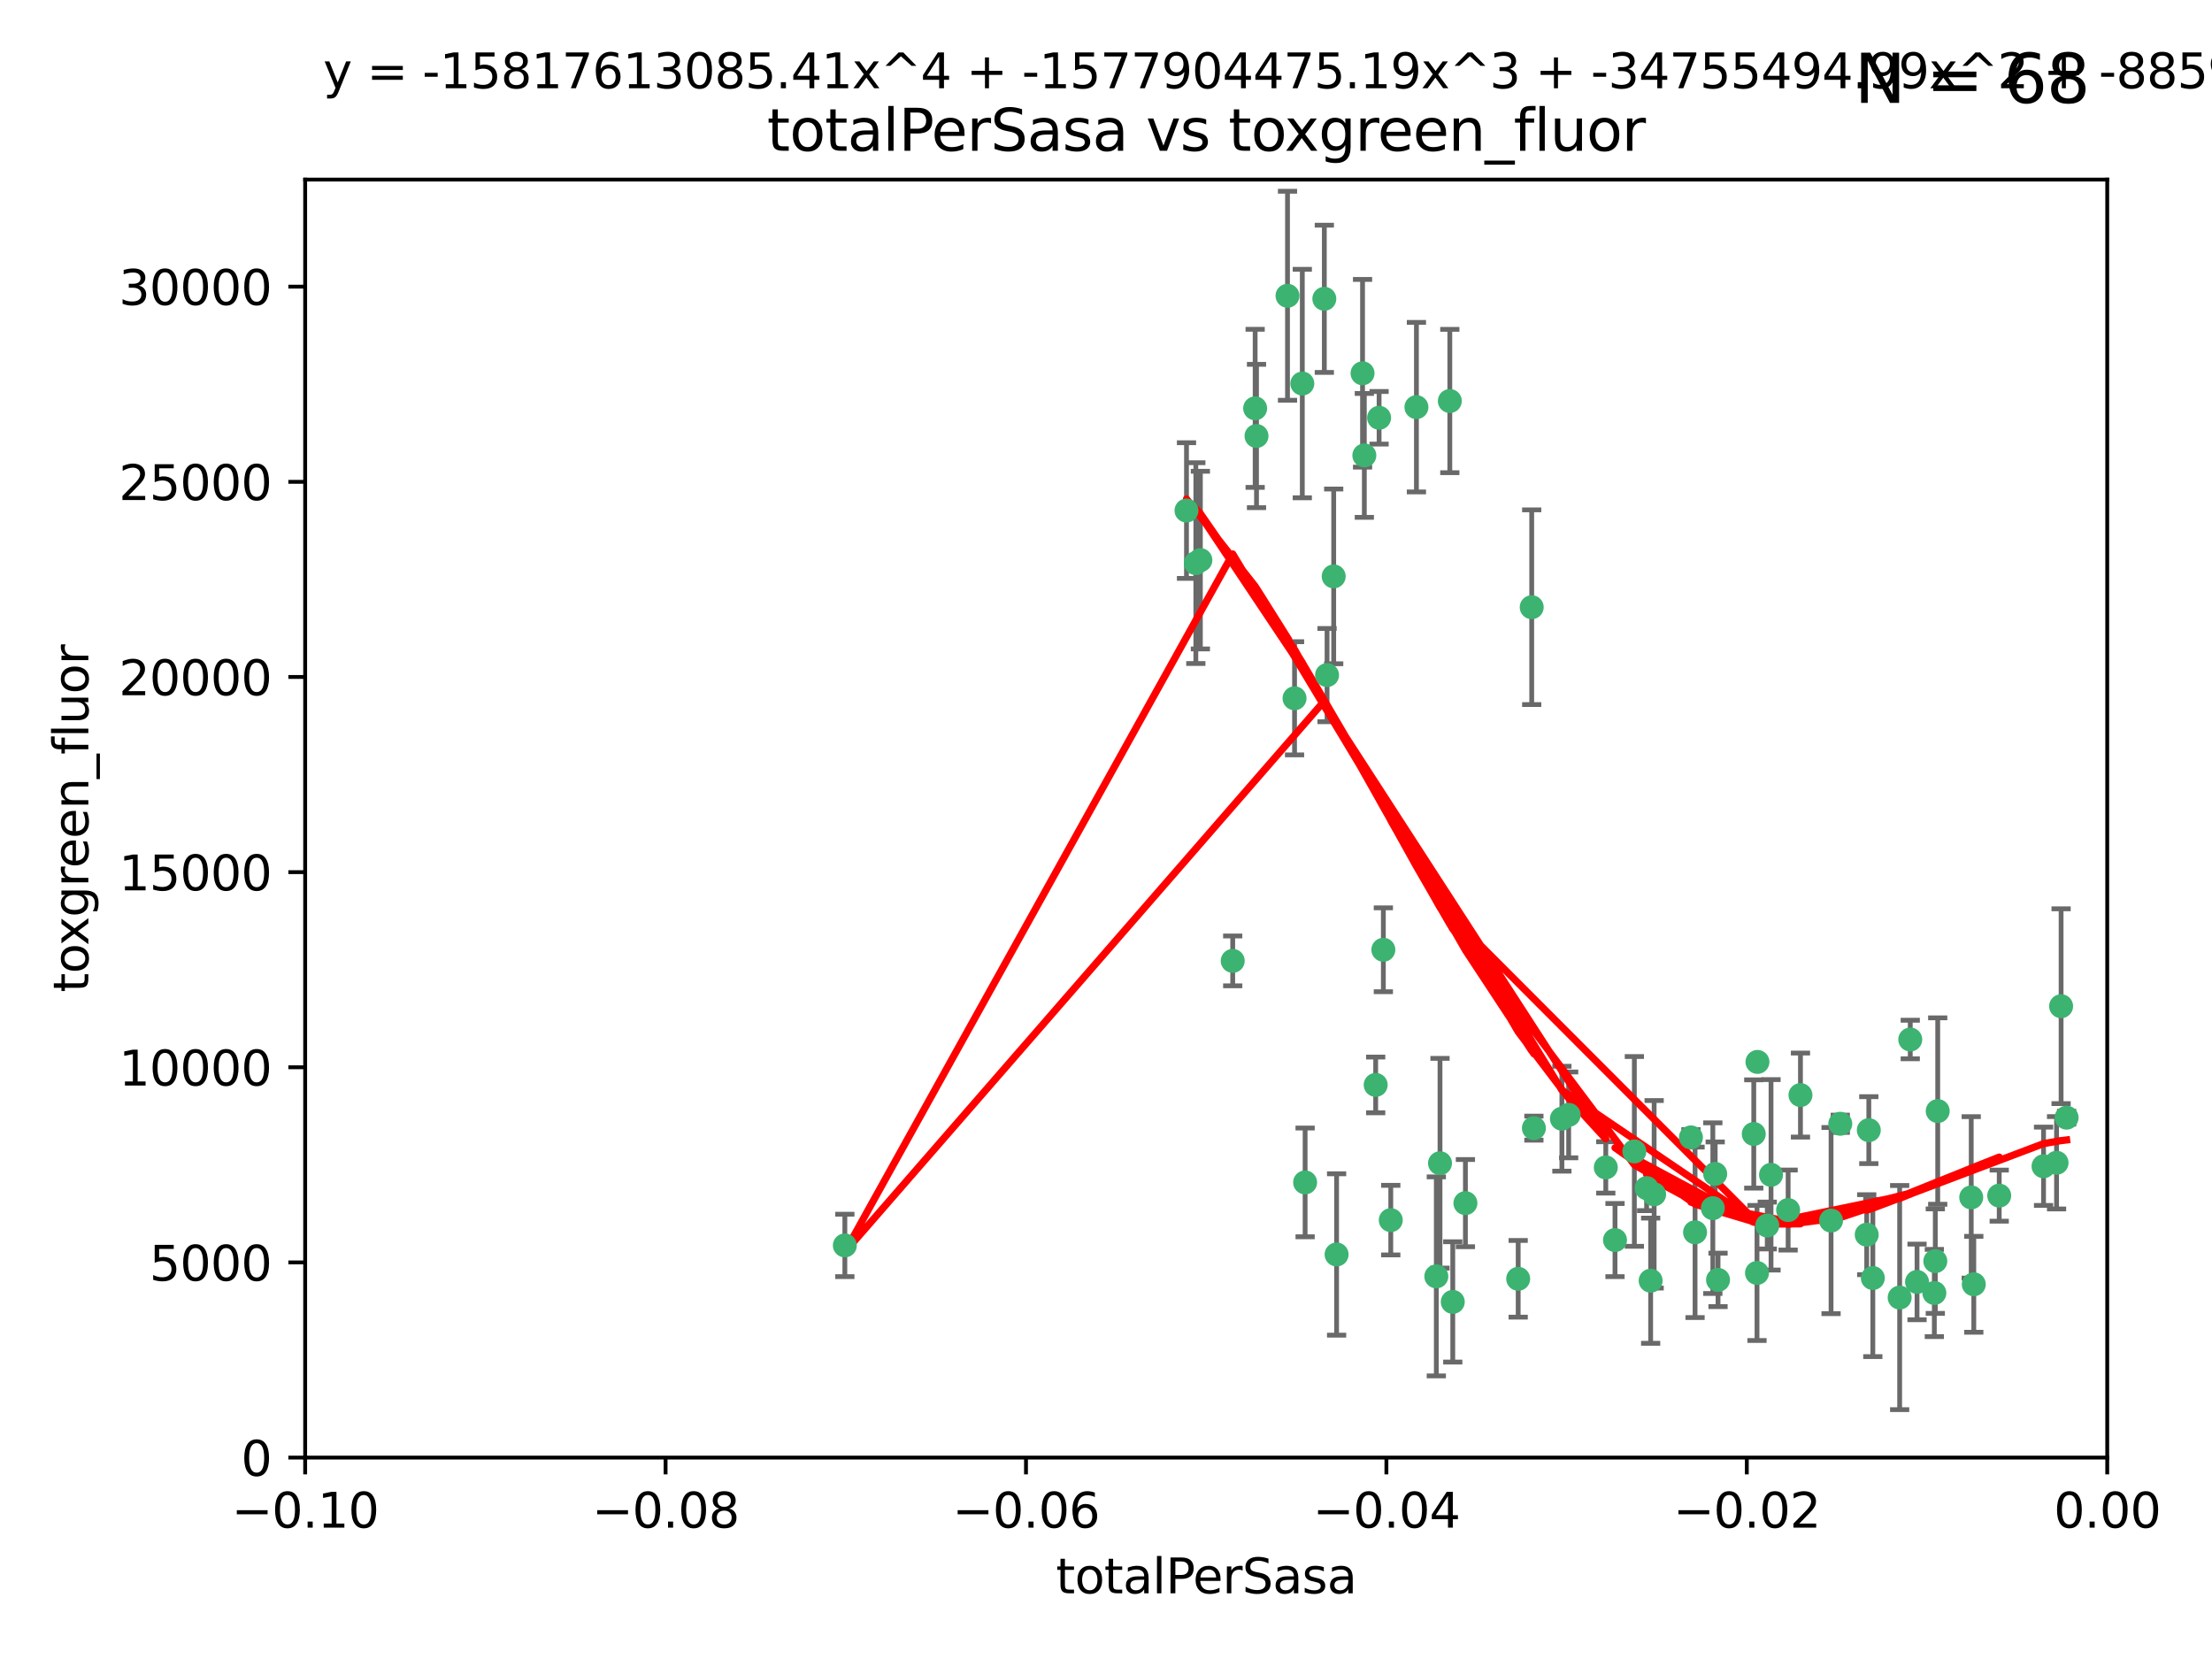 <?xml version="1.0" encoding="utf-8" standalone="no"?>
<!DOCTYPE svg PUBLIC "-//W3C//DTD SVG 1.1//EN"
  "http://www.w3.org/Graphics/SVG/1.1/DTD/svg11.dtd">
<svg xmlns:xlink="http://www.w3.org/1999/xlink" width="460.8pt" height="345.6pt" viewBox="0 0 460.8 345.6" xmlns="http://www.w3.org/2000/svg" version="1.1">
 <defs>
  <style type="text/css">*{stroke-linejoin: round; stroke-linecap: butt}</style>
 </defs>
 <g id="figure_1">
  <g id="patch_1">
   <path d="M 0 345.6 
L 460.8 345.6 
L 460.8 0 
L 0 0 
z
" style="fill: #ffffff"/>
  </g>
  <g id="axes_1">
   <g id="patch_2">
    <path d="M 63.571 303.64 
L 438.975 303.64 
L 438.975 37.411 
L 63.571 37.411 
z
" style="fill: #ffffff"/>
   </g>
   <g id="PathCollection_1">
    <defs>
     <path id="m4a0a5cd010" d="M 0 1.118 
C 0.297 1.118 0.581 1 0.791 0.791 
C 1 0.581 1.118 0.297 1.118 0 
C 1.118 -0.297 1 -0.581 0.791 -0.791 
C 0.581 -1 0.297 -1.118 0 -1.118 
C -0.297 -1.118 -0.581 -1 -0.791 -0.791 
C -1 -0.581 -1.118 -0.297 -1.118 0 
C -1.118 0.297 -1 0.581 -0.791 0.791 
C -0.581 1 -0.297 1.118 0 1.118 
z
" style="stroke: #3cb371"/>
    </defs>
    <g clip-path="url(#pf92a75e6d1)">
     <use xlink:href="#m4a0a5cd010" x="268.211" y="61.614" style="fill: #3cb371; stroke: #3cb371"/>
     <use xlink:href="#m4a0a5cd010" x="261.754" y="90.829" style="fill: #3cb371; stroke: #3cb371"/>
     <use xlink:href="#m4a0a5cd010" x="247.169" y="106.358" style="fill: #3cb371; stroke: #3cb371"/>
     <use xlink:href="#m4a0a5cd010" x="261.471" y="85.062" style="fill: #3cb371; stroke: #3cb371"/>
     <use xlink:href="#m4a0a5cd010" x="271.293" y="79.9" style="fill: #3cb371; stroke: #3cb371"/>
     <use xlink:href="#m4a0a5cd010" x="287.291" y="87.031" style="fill: #3cb371; stroke: #3cb371"/>
     <use xlink:href="#m4a0a5cd010" x="269.679" y="145.468" style="fill: #3cb371; stroke: #3cb371"/>
     <use xlink:href="#m4a0a5cd010" x="250.06" y="116.682" style="fill: #3cb371; stroke: #3cb371"/>
     <use xlink:href="#m4a0a5cd010" x="249.114" y="117.306" style="fill: #3cb371; stroke: #3cb371"/>
     <use xlink:href="#m4a0a5cd010" x="275.882" y="62.244" style="fill: #3cb371; stroke: #3cb371"/>
     <use xlink:href="#m4a0a5cd010" x="175.998" y="259.442" style="fill: #3cb371; stroke: #3cb371"/>
     <use xlink:href="#m4a0a5cd010" x="256.797" y="200.168" style="fill: #3cb371; stroke: #3cb371"/>
     <use xlink:href="#m4a0a5cd010" x="284.216" y="94.872" style="fill: #3cb371; stroke: #3cb371"/>
     <use xlink:href="#m4a0a5cd010" x="276.45" y="140.634" style="fill: #3cb371; stroke: #3cb371"/>
     <use xlink:href="#m4a0a5cd010" x="277.833" y="120.071" style="fill: #3cb371; stroke: #3cb371"/>
     <use xlink:href="#m4a0a5cd010" x="283.843" y="77.763" style="fill: #3cb371; stroke: #3cb371"/>
     <use xlink:href="#m4a0a5cd010" x="295.068" y="84.817" style="fill: #3cb371; stroke: #3cb371"/>
     <use xlink:href="#m4a0a5cd010" x="302.023" y="83.54" style="fill: #3cb371; stroke: #3cb371"/>
     <use xlink:href="#m4a0a5cd010" x="319.539" y="235.012" style="fill: #3cb371; stroke: #3cb371"/>
     <use xlink:href="#m4a0a5cd010" x="299.98" y="242.324" style="fill: #3cb371; stroke: #3cb371"/>
     <use xlink:href="#m4a0a5cd010" x="286.58" y="226.007" style="fill: #3cb371; stroke: #3cb371"/>
     <use xlink:href="#m4a0a5cd010" x="288.179" y="197.854" style="fill: #3cb371; stroke: #3cb371"/>
     <use xlink:href="#m4a0a5cd010" x="305.272" y="250.635" style="fill: #3cb371; stroke: #3cb371"/>
     <use xlink:href="#m4a0a5cd010" x="319.083" y="126.494" style="fill: #3cb371; stroke: #3cb371"/>
     <use xlink:href="#m4a0a5cd010" x="289.723" y="254.176" style="fill: #3cb371; stroke: #3cb371"/>
     <use xlink:href="#m4a0a5cd010" x="302.638" y="271.21" style="fill: #3cb371; stroke: #3cb371"/>
     <use xlink:href="#m4a0a5cd010" x="271.88" y="246.318" style="fill: #3cb371; stroke: #3cb371"/>
     <use xlink:href="#m4a0a5cd010" x="316.265" y="266.399" style="fill: #3cb371; stroke: #3cb371"/>
     <use xlink:href="#m4a0a5cd010" x="326.781" y="232.256" style="fill: #3cb371; stroke: #3cb371"/>
     <use xlink:href="#m4a0a5cd010" x="334.515" y="243.195" style="fill: #3cb371; stroke: #3cb371"/>
     <use xlink:href="#m4a0a5cd010" x="278.437" y="261.328" style="fill: #3cb371; stroke: #3cb371"/>
     <use xlink:href="#m4a0a5cd010" x="325.372" y="233.047" style="fill: #3cb371; stroke: #3cb371"/>
     <use xlink:href="#m4a0a5cd010" x="366.111" y="221.217" style="fill: #3cb371; stroke: #3cb371"/>
     <use xlink:href="#m4a0a5cd010" x="299.212" y="265.894" style="fill: #3cb371; stroke: #3cb371"/>
     <use xlink:href="#m4a0a5cd010" x="340.467" y="239.862" style="fill: #3cb371; stroke: #3cb371"/>
     <use xlink:href="#m4a0a5cd010" x="357.897" y="266.625" style="fill: #3cb371; stroke: #3cb371"/>
     <use xlink:href="#m4a0a5cd010" x="344.587" y="248.797" style="fill: #3cb371; stroke: #3cb371"/>
     <use xlink:href="#m4a0a5cd010" x="356.815" y="251.686" style="fill: #3cb371; stroke: #3cb371"/>
     <use xlink:href="#m4a0a5cd010" x="357.306" y="244.545" style="fill: #3cb371; stroke: #3cb371"/>
     <use xlink:href="#m4a0a5cd010" x="343.861" y="266.793" style="fill: #3cb371; stroke: #3cb371"/>
     <use xlink:href="#m4a0a5cd010" x="343.023" y="247.505" style="fill: #3cb371; stroke: #3cb371"/>
     <use xlink:href="#m4a0a5cd010" x="365.341" y="236.229" style="fill: #3cb371; stroke: #3cb371"/>
     <use xlink:href="#m4a0a5cd010" x="336.436" y="258.329" style="fill: #3cb371; stroke: #3cb371"/>
     <use xlink:href="#m4a0a5cd010" x="353.112" y="256.714" style="fill: #3cb371; stroke: #3cb371"/>
     <use xlink:href="#m4a0a5cd010" x="366.016" y="265.178" style="fill: #3cb371; stroke: #3cb371"/>
     <use xlink:href="#m4a0a5cd010" x="352.251" y="236.943" style="fill: #3cb371; stroke: #3cb371"/>
     <use xlink:href="#m4a0a5cd010" x="375.07" y="228.123" style="fill: #3cb371; stroke: #3cb371"/>
     <use xlink:href="#m4a0a5cd010" x="368.938" y="244.739" style="fill: #3cb371; stroke: #3cb371"/>
     <use xlink:href="#m4a0a5cd010" x="381.442" y="254.269" style="fill: #3cb371; stroke: #3cb371"/>
     <use xlink:href="#m4a0a5cd010" x="368.154" y="255.298" style="fill: #3cb371; stroke: #3cb371"/>
     <use xlink:href="#m4a0a5cd010" x="397.941" y="216.55" style="fill: #3cb371; stroke: #3cb371"/>
     <use xlink:href="#m4a0a5cd010" x="383.363" y="234.099" style="fill: #3cb371; stroke: #3cb371"/>
     <use xlink:href="#m4a0a5cd010" x="372.5" y="252.073" style="fill: #3cb371; stroke: #3cb371"/>
     <use xlink:href="#m4a0a5cd010" x="399.353" y="267.05" style="fill: #3cb371; stroke: #3cb371"/>
     <use xlink:href="#m4a0a5cd010" x="403.663" y="231.454" style="fill: #3cb371; stroke: #3cb371"/>
     <use xlink:href="#m4a0a5cd010" x="389.306" y="235.431" style="fill: #3cb371; stroke: #3cb371"/>
     <use xlink:href="#m4a0a5cd010" x="388.871" y="257.206" style="fill: #3cb371; stroke: #3cb371"/>
     <use xlink:href="#m4a0a5cd010" x="410.642" y="249.438" style="fill: #3cb371; stroke: #3cb371"/>
     <use xlink:href="#m4a0a5cd010" x="403.16" y="262.719" style="fill: #3cb371; stroke: #3cb371"/>
     <use xlink:href="#m4a0a5cd010" x="402.958" y="269.353" style="fill: #3cb371; stroke: #3cb371"/>
     <use xlink:href="#m4a0a5cd010" x="395.734" y="270.307" style="fill: #3cb371; stroke: #3cb371"/>
     <use xlink:href="#m4a0a5cd010" x="416.474" y="249.072" style="fill: #3cb371; stroke: #3cb371"/>
     <use xlink:href="#m4a0a5cd010" x="411.176" y="267.541" style="fill: #3cb371; stroke: #3cb371"/>
     <use xlink:href="#m4a0a5cd010" x="390.143" y="266.237" style="fill: #3cb371; stroke: #3cb371"/>
     <use xlink:href="#m4a0a5cd010" x="425.707" y="242.954" style="fill: #3cb371; stroke: #3cb371"/>
     <use xlink:href="#m4a0a5cd010" x="429.364" y="209.613" style="fill: #3cb371; stroke: #3cb371"/>
     <use xlink:href="#m4a0a5cd010" x="428.419" y="242.227" style="fill: #3cb371; stroke: #3cb371"/>
     <use xlink:href="#m4a0a5cd010" x="430.512" y="232.825" style="fill: #3cb371; stroke: #3cb371"/>
    </g>
   </g>
   <g id="matplotlib.axis_1">
    <g id="xtick_1">
     <g id="line2d_1">
      <defs>
       <path id="mcbdcdb8b72" d="M 0 0 
L 0 3.5 
" style="stroke: #000000; stroke-width: 0.8"/>
      </defs>
      <g>
       <use xlink:href="#mcbdcdb8b72" x="63.571" y="303.64" style="stroke: #000000; stroke-width: 0.8"/>
      </g>
     </g>
     <g id="text_1">
      <!-- −0.10 -->
      <g transform="translate(48.249 318.238)scale(0.1 -0.1)">
       <defs>
        <path id="DejaVuSans-2212" d="M 678 2272 
L 4684 2272 
L 4684 1741 
L 678 1741 
L 678 2272 
z
" transform="scale(0.016)"/>
        <path id="DejaVuSans-30" d="M 2034 4250 
Q 1547 4250 1301 3770 
Q 1056 3291 1056 2328 
Q 1056 1369 1301 889 
Q 1547 409 2034 409 
Q 2525 409 2770 889 
Q 3016 1369 3016 2328 
Q 3016 3291 2770 3770 
Q 2525 4250 2034 4250 
z
M 2034 4750 
Q 2819 4750 3233 4129 
Q 3647 3509 3647 2328 
Q 3647 1150 3233 529 
Q 2819 -91 2034 -91 
Q 1250 -91 836 529 
Q 422 1150 422 2328 
Q 422 3509 836 4129 
Q 1250 4750 2034 4750 
z
" transform="scale(0.016)"/>
        <path id="DejaVuSans-2e" d="M 684 794 
L 1344 794 
L 1344 0 
L 684 0 
L 684 794 
z
" transform="scale(0.016)"/>
        <path id="DejaVuSans-31" d="M 794 531 
L 1825 531 
L 1825 4091 
L 703 3866 
L 703 4441 
L 1819 4666 
L 2450 4666 
L 2450 531 
L 3481 531 
L 3481 0 
L 794 0 
L 794 531 
z
" transform="scale(0.016)"/>
       </defs>
       <use xlink:href="#DejaVuSans-2212"/>
       <use xlink:href="#DejaVuSans-30" x="83.789"/>
       <use xlink:href="#DejaVuSans-2e" x="147.412"/>
       <use xlink:href="#DejaVuSans-31" x="179.199"/>
       <use xlink:href="#DejaVuSans-30" x="242.822"/>
      </g>
     </g>
    </g>
    <g id="xtick_2">
     <g id="line2d_2">
      <g>
       <use xlink:href="#mcbdcdb8b72" x="138.652" y="303.64" style="stroke: #000000; stroke-width: 0.8"/>
      </g>
     </g>
     <g id="text_2">
      <!-- −0.08 -->
      <g transform="translate(123.329 318.238)scale(0.1 -0.1)">
       <defs>
        <path id="DejaVuSans-38" d="M 2034 2216 
Q 1584 2216 1326 1975 
Q 1069 1734 1069 1313 
Q 1069 891 1326 650 
Q 1584 409 2034 409 
Q 2484 409 2743 651 
Q 3003 894 3003 1313 
Q 3003 1734 2745 1975 
Q 2488 2216 2034 2216 
z
M 1403 2484 
Q 997 2584 770 2862 
Q 544 3141 544 3541 
Q 544 4100 942 4425 
Q 1341 4750 2034 4750 
Q 2731 4750 3128 4425 
Q 3525 4100 3525 3541 
Q 3525 3141 3298 2862 
Q 3072 2584 2669 2484 
Q 3125 2378 3379 2068 
Q 3634 1759 3634 1313 
Q 3634 634 3220 271 
Q 2806 -91 2034 -91 
Q 1263 -91 848 271 
Q 434 634 434 1313 
Q 434 1759 690 2068 
Q 947 2378 1403 2484 
z
M 1172 3481 
Q 1172 3119 1398 2916 
Q 1625 2713 2034 2713 
Q 2441 2713 2670 2916 
Q 2900 3119 2900 3481 
Q 2900 3844 2670 4047 
Q 2441 4250 2034 4250 
Q 1625 4250 1398 4047 
Q 1172 3844 1172 3481 
z
" transform="scale(0.016)"/>
       </defs>
       <use xlink:href="#DejaVuSans-2212"/>
       <use xlink:href="#DejaVuSans-30" x="83.789"/>
       <use xlink:href="#DejaVuSans-2e" x="147.412"/>
       <use xlink:href="#DejaVuSans-30" x="179.199"/>
       <use xlink:href="#DejaVuSans-38" x="242.822"/>
      </g>
     </g>
    </g>
    <g id="xtick_3">
     <g id="line2d_3">
      <g>
       <use xlink:href="#mcbdcdb8b72" x="213.733" y="303.64" style="stroke: #000000; stroke-width: 0.8"/>
      </g>
     </g>
     <g id="text_3">
      <!-- −0.06 -->
      <g transform="translate(198.41 318.238)scale(0.1 -0.1)">
       <defs>
        <path id="DejaVuSans-36" d="M 2113 2584 
Q 1688 2584 1439 2293 
Q 1191 2003 1191 1497 
Q 1191 994 1439 701 
Q 1688 409 2113 409 
Q 2538 409 2786 701 
Q 3034 994 3034 1497 
Q 3034 2003 2786 2293 
Q 2538 2584 2113 2584 
z
M 3366 4563 
L 3366 3988 
Q 3128 4100 2886 4159 
Q 2644 4219 2406 4219 
Q 1781 4219 1451 3797 
Q 1122 3375 1075 2522 
Q 1259 2794 1537 2939 
Q 1816 3084 2150 3084 
Q 2853 3084 3261 2657 
Q 3669 2231 3669 1497 
Q 3669 778 3244 343 
Q 2819 -91 2113 -91 
Q 1303 -91 875 529 
Q 447 1150 447 2328 
Q 447 3434 972 4092 
Q 1497 4750 2381 4750 
Q 2619 4750 2861 4703 
Q 3103 4656 3366 4563 
z
" transform="scale(0.016)"/>
       </defs>
       <use xlink:href="#DejaVuSans-2212"/>
       <use xlink:href="#DejaVuSans-30" x="83.789"/>
       <use xlink:href="#DejaVuSans-2e" x="147.412"/>
       <use xlink:href="#DejaVuSans-30" x="179.199"/>
       <use xlink:href="#DejaVuSans-36" x="242.822"/>
      </g>
     </g>
    </g>
    <g id="xtick_4">
     <g id="line2d_4">
      <g>
       <use xlink:href="#mcbdcdb8b72" x="288.813" y="303.64" style="stroke: #000000; stroke-width: 0.8"/>
      </g>
     </g>
     <g id="text_4">
      <!-- −0.04 -->
      <g transform="translate(273.491 318.238)scale(0.1 -0.1)">
       <defs>
        <path id="DejaVuSans-34" d="M 2419 4116 
L 825 1625 
L 2419 1625 
L 2419 4116 
z
M 2253 4666 
L 3047 4666 
L 3047 1625 
L 3713 1625 
L 3713 1100 
L 3047 1100 
L 3047 0 
L 2419 0 
L 2419 1100 
L 313 1100 
L 313 1709 
L 2253 4666 
z
" transform="scale(0.016)"/>
       </defs>
       <use xlink:href="#DejaVuSans-2212"/>
       <use xlink:href="#DejaVuSans-30" x="83.789"/>
       <use xlink:href="#DejaVuSans-2e" x="147.412"/>
       <use xlink:href="#DejaVuSans-30" x="179.199"/>
       <use xlink:href="#DejaVuSans-34" x="242.822"/>
      </g>
     </g>
    </g>
    <g id="xtick_5">
     <g id="line2d_5">
      <g>
       <use xlink:href="#mcbdcdb8b72" x="363.894" y="303.64" style="stroke: #000000; stroke-width: 0.8"/>
      </g>
     </g>
     <g id="text_5">
      <!-- −0.02 -->
      <g transform="translate(348.572 318.238)scale(0.1 -0.1)">
       <defs>
        <path id="DejaVuSans-32" d="M 1228 531 
L 3431 531 
L 3431 0 
L 469 0 
L 469 531 
Q 828 903 1448 1529 
Q 2069 2156 2228 2338 
Q 2531 2678 2651 2914 
Q 2772 3150 2772 3378 
Q 2772 3750 2511 3984 
Q 2250 4219 1831 4219 
Q 1534 4219 1204 4116 
Q 875 4013 500 3803 
L 500 4441 
Q 881 4594 1212 4672 
Q 1544 4750 1819 4750 
Q 2544 4750 2975 4387 
Q 3406 4025 3406 3419 
Q 3406 3131 3298 2873 
Q 3191 2616 2906 2266 
Q 2828 2175 2409 1742 
Q 1991 1309 1228 531 
z
" transform="scale(0.016)"/>
       </defs>
       <use xlink:href="#DejaVuSans-2212"/>
       <use xlink:href="#DejaVuSans-30" x="83.789"/>
       <use xlink:href="#DejaVuSans-2e" x="147.412"/>
       <use xlink:href="#DejaVuSans-30" x="179.199"/>
       <use xlink:href="#DejaVuSans-32" x="242.822"/>
      </g>
     </g>
    </g>
    <g id="xtick_6">
     <g id="line2d_6">
      <g>
       <use xlink:href="#mcbdcdb8b72" x="438.975" y="303.64" style="stroke: #000000; stroke-width: 0.8"/>
      </g>
     </g>
     <g id="text_6">
      <!-- 0.00 -->
      <g transform="translate(427.842 318.238)scale(0.1 -0.1)">
       <use xlink:href="#DejaVuSans-30"/>
       <use xlink:href="#DejaVuSans-2e" x="63.623"/>
       <use xlink:href="#DejaVuSans-30" x="95.41"/>
       <use xlink:href="#DejaVuSans-30" x="159.033"/>
      </g>
     </g>
    </g>
    <g id="text_7">
     <!-- totalPerSasa -->
     <g transform="translate(219.968 331.917)scale(0.1 -0.1)">
      <defs>
       <path id="DejaVuSans-74" d="M 1172 4494 
L 1172 3500 
L 2356 3500 
L 2356 3053 
L 1172 3053 
L 1172 1153 
Q 1172 725 1289 603 
Q 1406 481 1766 481 
L 2356 481 
L 2356 0 
L 1766 0 
Q 1100 0 847 248 
Q 594 497 594 1153 
L 594 3053 
L 172 3053 
L 172 3500 
L 594 3500 
L 594 4494 
L 1172 4494 
z
" transform="scale(0.016)"/>
       <path id="DejaVuSans-6f" d="M 1959 3097 
Q 1497 3097 1228 2736 
Q 959 2375 959 1747 
Q 959 1119 1226 758 
Q 1494 397 1959 397 
Q 2419 397 2687 759 
Q 2956 1122 2956 1747 
Q 2956 2369 2687 2733 
Q 2419 3097 1959 3097 
z
M 1959 3584 
Q 2709 3584 3137 3096 
Q 3566 2609 3566 1747 
Q 3566 888 3137 398 
Q 2709 -91 1959 -91 
Q 1206 -91 779 398 
Q 353 888 353 1747 
Q 353 2609 779 3096 
Q 1206 3584 1959 3584 
z
" transform="scale(0.016)"/>
       <path id="DejaVuSans-61" d="M 2194 1759 
Q 1497 1759 1228 1600 
Q 959 1441 959 1056 
Q 959 750 1161 570 
Q 1363 391 1709 391 
Q 2188 391 2477 730 
Q 2766 1069 2766 1631 
L 2766 1759 
L 2194 1759 
z
M 3341 1997 
L 3341 0 
L 2766 0 
L 2766 531 
Q 2569 213 2275 61 
Q 1981 -91 1556 -91 
Q 1019 -91 701 211 
Q 384 513 384 1019 
Q 384 1609 779 1909 
Q 1175 2209 1959 2209 
L 2766 2209 
L 2766 2266 
Q 2766 2663 2505 2880 
Q 2244 3097 1772 3097 
Q 1472 3097 1187 3025 
Q 903 2953 641 2809 
L 641 3341 
Q 956 3463 1253 3523 
Q 1550 3584 1831 3584 
Q 2591 3584 2966 3190 
Q 3341 2797 3341 1997 
z
" transform="scale(0.016)"/>
       <path id="DejaVuSans-6c" d="M 603 4863 
L 1178 4863 
L 1178 0 
L 603 0 
L 603 4863 
z
" transform="scale(0.016)"/>
       <path id="DejaVuSans-50" d="M 1259 4147 
L 1259 2394 
L 2053 2394 
Q 2494 2394 2734 2622 
Q 2975 2850 2975 3272 
Q 2975 3691 2734 3919 
Q 2494 4147 2053 4147 
L 1259 4147 
z
M 628 4666 
L 2053 4666 
Q 2838 4666 3239 4311 
Q 3641 3956 3641 3272 
Q 3641 2581 3239 2228 
Q 2838 1875 2053 1875 
L 1259 1875 
L 1259 0 
L 628 0 
L 628 4666 
z
" transform="scale(0.016)"/>
       <path id="DejaVuSans-65" d="M 3597 1894 
L 3597 1613 
L 953 1613 
Q 991 1019 1311 708 
Q 1631 397 2203 397 
Q 2534 397 2845 478 
Q 3156 559 3463 722 
L 3463 178 
Q 3153 47 2828 -22 
Q 2503 -91 2169 -91 
Q 1331 -91 842 396 
Q 353 884 353 1716 
Q 353 2575 817 3079 
Q 1281 3584 2069 3584 
Q 2775 3584 3186 3129 
Q 3597 2675 3597 1894 
z
M 3022 2063 
Q 3016 2534 2758 2815 
Q 2500 3097 2075 3097 
Q 1594 3097 1305 2825 
Q 1016 2553 972 2059 
L 3022 2063 
z
" transform="scale(0.016)"/>
       <path id="DejaVuSans-72" d="M 2631 2963 
Q 2534 3019 2420 3045 
Q 2306 3072 2169 3072 
Q 1681 3072 1420 2755 
Q 1159 2438 1159 1844 
L 1159 0 
L 581 0 
L 581 3500 
L 1159 3500 
L 1159 2956 
Q 1341 3275 1631 3429 
Q 1922 3584 2338 3584 
Q 2397 3584 2469 3576 
Q 2541 3569 2628 3553 
L 2631 2963 
z
" transform="scale(0.016)"/>
       <path id="DejaVuSans-53" d="M 3425 4513 
L 3425 3897 
Q 3066 4069 2747 4153 
Q 2428 4238 2131 4238 
Q 1616 4238 1336 4038 
Q 1056 3838 1056 3469 
Q 1056 3159 1242 3001 
Q 1428 2844 1947 2747 
L 2328 2669 
Q 3034 2534 3370 2195 
Q 3706 1856 3706 1288 
Q 3706 609 3251 259 
Q 2797 -91 1919 -91 
Q 1588 -91 1214 -16 
Q 841 59 441 206 
L 441 856 
Q 825 641 1194 531 
Q 1563 422 1919 422 
Q 2459 422 2753 634 
Q 3047 847 3047 1241 
Q 3047 1584 2836 1778 
Q 2625 1972 2144 2069 
L 1759 2144 
Q 1053 2284 737 2584 
Q 422 2884 422 3419 
Q 422 4038 858 4394 
Q 1294 4750 2059 4750 
Q 2388 4750 2728 4690 
Q 3069 4631 3425 4513 
z
" transform="scale(0.016)"/>
       <path id="DejaVuSans-73" d="M 2834 3397 
L 2834 2853 
Q 2591 2978 2328 3040 
Q 2066 3103 1784 3103 
Q 1356 3103 1142 2972 
Q 928 2841 928 2578 
Q 928 2378 1081 2264 
Q 1234 2150 1697 2047 
L 1894 2003 
Q 2506 1872 2764 1633 
Q 3022 1394 3022 966 
Q 3022 478 2636 193 
Q 2250 -91 1575 -91 
Q 1294 -91 989 -36 
Q 684 19 347 128 
L 347 722 
Q 666 556 975 473 
Q 1284 391 1588 391 
Q 1994 391 2212 530 
Q 2431 669 2431 922 
Q 2431 1156 2273 1281 
Q 2116 1406 1581 1522 
L 1381 1569 
Q 847 1681 609 1914 
Q 372 2147 372 2553 
Q 372 3047 722 3315 
Q 1072 3584 1716 3584 
Q 2034 3584 2315 3537 
Q 2597 3491 2834 3397 
z
" transform="scale(0.016)"/>
      </defs>
      <use xlink:href="#DejaVuSans-74"/>
      <use xlink:href="#DejaVuSans-6f" x="39.209"/>
      <use xlink:href="#DejaVuSans-74" x="100.391"/>
      <use xlink:href="#DejaVuSans-61" x="139.6"/>
      <use xlink:href="#DejaVuSans-6c" x="200.879"/>
      <use xlink:href="#DejaVuSans-50" x="228.662"/>
      <use xlink:href="#DejaVuSans-65" x="285.34"/>
      <use xlink:href="#DejaVuSans-72" x="346.863"/>
      <use xlink:href="#DejaVuSans-53" x="387.977"/>
      <use xlink:href="#DejaVuSans-61" x="451.453"/>
      <use xlink:href="#DejaVuSans-73" x="512.732"/>
      <use xlink:href="#DejaVuSans-61" x="564.832"/>
     </g>
    </g>
   </g>
   <g id="matplotlib.axis_2">
    <g id="ytick_1">
     <g id="line2d_7">
      <defs>
       <path id="m522b00dea4" d="M 0 0 
L -3.5 0 
" style="stroke: #000000; stroke-width: 0.8"/>
      </defs>
      <g>
       <use xlink:href="#m522b00dea4" x="63.571" y="303.64" style="stroke: #000000; stroke-width: 0.8"/>
      </g>
     </g>
     <g id="text_8">
      <!-- 0 -->
      <g transform="translate(50.209 307.439)scale(0.1 -0.1)">
       <use xlink:href="#DejaVuSans-30"/>
      </g>
     </g>
    </g>
    <g id="ytick_2">
     <g id="line2d_8">
      <g>
       <use xlink:href="#m522b00dea4" x="63.571" y="262.986" style="stroke: #000000; stroke-width: 0.8"/>
      </g>
     </g>
     <g id="text_9">
      <!-- 5000 -->
      <g transform="translate(31.121 266.786)scale(0.1 -0.1)">
       <defs>
        <path id="DejaVuSans-35" d="M 691 4666 
L 3169 4666 
L 3169 4134 
L 1269 4134 
L 1269 2991 
Q 1406 3038 1543 3061 
Q 1681 3084 1819 3084 
Q 2600 3084 3056 2656 
Q 3513 2228 3513 1497 
Q 3513 744 3044 326 
Q 2575 -91 1722 -91 
Q 1428 -91 1123 -41 
Q 819 9 494 109 
L 494 744 
Q 775 591 1075 516 
Q 1375 441 1709 441 
Q 2250 441 2565 725 
Q 2881 1009 2881 1497 
Q 2881 1984 2565 2268 
Q 2250 2553 1709 2553 
Q 1456 2553 1204 2497 
Q 953 2441 691 2322 
L 691 4666 
z
" transform="scale(0.016)"/>
       </defs>
       <use xlink:href="#DejaVuSans-35"/>
       <use xlink:href="#DejaVuSans-30" x="63.623"/>
       <use xlink:href="#DejaVuSans-30" x="127.246"/>
       <use xlink:href="#DejaVuSans-30" x="190.869"/>
      </g>
     </g>
    </g>
    <g id="ytick_3">
     <g id="line2d_9">
      <g>
       <use xlink:href="#m522b00dea4" x="63.571" y="222.333" style="stroke: #000000; stroke-width: 0.8"/>
      </g>
     </g>
     <g id="text_10">
      <!-- 10000 -->
      <g transform="translate(24.759 226.132)scale(0.1 -0.1)">
       <use xlink:href="#DejaVuSans-31"/>
       <use xlink:href="#DejaVuSans-30" x="63.623"/>
       <use xlink:href="#DejaVuSans-30" x="127.246"/>
       <use xlink:href="#DejaVuSans-30" x="190.869"/>
       <use xlink:href="#DejaVuSans-30" x="254.492"/>
      </g>
     </g>
    </g>
    <g id="ytick_4">
     <g id="line2d_10">
      <g>
       <use xlink:href="#m522b00dea4" x="63.571" y="181.679" style="stroke: #000000; stroke-width: 0.8"/>
      </g>
     </g>
     <g id="text_11">
      <!-- 15000 -->
      <g transform="translate(24.759 185.478)scale(0.1 -0.1)">
       <use xlink:href="#DejaVuSans-31"/>
       <use xlink:href="#DejaVuSans-35" x="63.623"/>
       <use xlink:href="#DejaVuSans-30" x="127.246"/>
       <use xlink:href="#DejaVuSans-30" x="190.869"/>
       <use xlink:href="#DejaVuSans-30" x="254.492"/>
      </g>
     </g>
    </g>
    <g id="ytick_5">
     <g id="line2d_11">
      <g>
       <use xlink:href="#m522b00dea4" x="63.571" y="141.026" style="stroke: #000000; stroke-width: 0.8"/>
      </g>
     </g>
     <g id="text_12">
      <!-- 20000 -->
      <g transform="translate(24.759 144.825)scale(0.1 -0.1)">
       <use xlink:href="#DejaVuSans-32"/>
       <use xlink:href="#DejaVuSans-30" x="63.623"/>
       <use xlink:href="#DejaVuSans-30" x="127.246"/>
       <use xlink:href="#DejaVuSans-30" x="190.869"/>
       <use xlink:href="#DejaVuSans-30" x="254.492"/>
      </g>
     </g>
    </g>
    <g id="ytick_6">
     <g id="line2d_12">
      <g>
       <use xlink:href="#m522b00dea4" x="63.571" y="100.372" style="stroke: #000000; stroke-width: 0.8"/>
      </g>
     </g>
     <g id="text_13">
      <!-- 25000 -->
      <g transform="translate(24.759 104.171)scale(0.1 -0.1)">
       <use xlink:href="#DejaVuSans-32"/>
       <use xlink:href="#DejaVuSans-35" x="63.623"/>
       <use xlink:href="#DejaVuSans-30" x="127.246"/>
       <use xlink:href="#DejaVuSans-30" x="190.869"/>
       <use xlink:href="#DejaVuSans-30" x="254.492"/>
      </g>
     </g>
    </g>
    <g id="ytick_7">
     <g id="line2d_13">
      <g>
       <use xlink:href="#m522b00dea4" x="63.571" y="59.718" style="stroke: #000000; stroke-width: 0.8"/>
      </g>
     </g>
     <g id="text_14">
      <!-- 30000 -->
      <g transform="translate(24.759 63.518)scale(0.1 -0.1)">
       <defs>
        <path id="DejaVuSans-33" d="M 2597 2516 
Q 3050 2419 3304 2112 
Q 3559 1806 3559 1356 
Q 3559 666 3084 287 
Q 2609 -91 1734 -91 
Q 1441 -91 1130 -33 
Q 819 25 488 141 
L 488 750 
Q 750 597 1062 519 
Q 1375 441 1716 441 
Q 2309 441 2620 675 
Q 2931 909 2931 1356 
Q 2931 1769 2642 2001 
Q 2353 2234 1838 2234 
L 1294 2234 
L 1294 2753 
L 1863 2753 
Q 2328 2753 2575 2939 
Q 2822 3125 2822 3475 
Q 2822 3834 2567 4026 
Q 2313 4219 1838 4219 
Q 1578 4219 1281 4162 
Q 984 4106 628 3988 
L 628 4550 
Q 988 4650 1302 4700 
Q 1616 4750 1894 4750 
Q 2613 4750 3031 4423 
Q 3450 4097 3450 3541 
Q 3450 3153 3228 2886 
Q 3006 2619 2597 2516 
z
" transform="scale(0.016)"/>
       </defs>
       <use xlink:href="#DejaVuSans-33"/>
       <use xlink:href="#DejaVuSans-30" x="63.623"/>
       <use xlink:href="#DejaVuSans-30" x="127.246"/>
       <use xlink:href="#DejaVuSans-30" x="190.869"/>
       <use xlink:href="#DejaVuSans-30" x="254.492"/>
      </g>
     </g>
    </g>
    <g id="text_15">
     <!-- toxgreen_fluor -->
     <g transform="translate(18.401 206.72)rotate(-90)scale(0.1 -0.1)">
      <defs>
       <path id="DejaVuSans-78" d="M 3513 3500 
L 2247 1797 
L 3578 0 
L 2900 0 
L 1881 1375 
L 863 0 
L 184 0 
L 1544 1831 
L 300 3500 
L 978 3500 
L 1906 2253 
L 2834 3500 
L 3513 3500 
z
" transform="scale(0.016)"/>
       <path id="DejaVuSans-67" d="M 2906 1791 
Q 2906 2416 2648 2759 
Q 2391 3103 1925 3103 
Q 1463 3103 1205 2759 
Q 947 2416 947 1791 
Q 947 1169 1205 825 
Q 1463 481 1925 481 
Q 2391 481 2648 825 
Q 2906 1169 2906 1791 
z
M 3481 434 
Q 3481 -459 3084 -895 
Q 2688 -1331 1869 -1331 
Q 1566 -1331 1297 -1286 
Q 1028 -1241 775 -1147 
L 775 -588 
Q 1028 -725 1275 -790 
Q 1522 -856 1778 -856 
Q 2344 -856 2625 -561 
Q 2906 -266 2906 331 
L 2906 616 
Q 2728 306 2450 153 
Q 2172 0 1784 0 
Q 1141 0 747 490 
Q 353 981 353 1791 
Q 353 2603 747 3093 
Q 1141 3584 1784 3584 
Q 2172 3584 2450 3431 
Q 2728 3278 2906 2969 
L 2906 3500 
L 3481 3500 
L 3481 434 
z
" transform="scale(0.016)"/>
       <path id="DejaVuSans-6e" d="M 3513 2113 
L 3513 0 
L 2938 0 
L 2938 2094 
Q 2938 2591 2744 2837 
Q 2550 3084 2163 3084 
Q 1697 3084 1428 2787 
Q 1159 2491 1159 1978 
L 1159 0 
L 581 0 
L 581 3500 
L 1159 3500 
L 1159 2956 
Q 1366 3272 1645 3428 
Q 1925 3584 2291 3584 
Q 2894 3584 3203 3211 
Q 3513 2838 3513 2113 
z
" transform="scale(0.016)"/>
       <path id="DejaVuSans-5f" d="M 3263 -1063 
L 3263 -1509 
L -63 -1509 
L -63 -1063 
L 3263 -1063 
z
" transform="scale(0.016)"/>
       <path id="DejaVuSans-66" d="M 2375 4863 
L 2375 4384 
L 1825 4384 
Q 1516 4384 1395 4259 
Q 1275 4134 1275 3809 
L 1275 3500 
L 2222 3500 
L 2222 3053 
L 1275 3053 
L 1275 0 
L 697 0 
L 697 3053 
L 147 3053 
L 147 3500 
L 697 3500 
L 697 3744 
Q 697 4328 969 4595 
Q 1241 4863 1831 4863 
L 2375 4863 
z
" transform="scale(0.016)"/>
       <path id="DejaVuSans-75" d="M 544 1381 
L 544 3500 
L 1119 3500 
L 1119 1403 
Q 1119 906 1312 657 
Q 1506 409 1894 409 
Q 2359 409 2629 706 
Q 2900 1003 2900 1516 
L 2900 3500 
L 3475 3500 
L 3475 0 
L 2900 0 
L 2900 538 
Q 2691 219 2414 64 
Q 2138 -91 1772 -91 
Q 1169 -91 856 284 
Q 544 659 544 1381 
z
M 1991 3584 
L 1991 3584 
z
" transform="scale(0.016)"/>
      </defs>
      <use xlink:href="#DejaVuSans-74"/>
      <use xlink:href="#DejaVuSans-6f" x="39.209"/>
      <use xlink:href="#DejaVuSans-78" x="97.266"/>
      <use xlink:href="#DejaVuSans-67" x="156.445"/>
      <use xlink:href="#DejaVuSans-72" x="219.922"/>
      <use xlink:href="#DejaVuSans-65" x="258.785"/>
      <use xlink:href="#DejaVuSans-65" x="320.309"/>
      <use xlink:href="#DejaVuSans-6e" x="381.832"/>
      <use xlink:href="#DejaVuSans-5f" x="445.211"/>
      <use xlink:href="#DejaVuSans-66" x="495.211"/>
      <use xlink:href="#DejaVuSans-6c" x="530.416"/>
      <use xlink:href="#DejaVuSans-75" x="558.199"/>
      <use xlink:href="#DejaVuSans-6f" x="621.578"/>
      <use xlink:href="#DejaVuSans-72" x="682.76"/>
     </g>
    </g>
   </g>
   <g id="LineCollection_1">
    <path d="M 268.211 83.38 
L 268.211 39.848 
" clip-path="url(#pf92a75e6d1)" style="fill: none; stroke: #696969"/>
    <path d="M 261.754 105.759 
L 261.754 75.9 
" clip-path="url(#pf92a75e6d1)" style="fill: none; stroke: #696969"/>
    <path d="M 247.169 120.489 
L 247.169 92.227 
" clip-path="url(#pf92a75e6d1)" style="fill: none; stroke: #696969"/>
    <path d="M 261.471 101.528 
L 261.471 68.595 
" clip-path="url(#pf92a75e6d1)" style="fill: none; stroke: #696969"/>
    <path d="M 271.293 103.698 
L 271.293 56.102 
" clip-path="url(#pf92a75e6d1)" style="fill: none; stroke: #696969"/>
    <path d="M 287.291 92.506 
L 287.291 81.557 
" clip-path="url(#pf92a75e6d1)" style="fill: none; stroke: #696969"/>
    <path d="M 269.679 157.254 
L 269.679 133.683 
" clip-path="url(#pf92a75e6d1)" style="fill: none; stroke: #696969"/>
    <path d="M 250.06 135.19 
L 250.06 98.175 
" clip-path="url(#pf92a75e6d1)" style="fill: none; stroke: #696969"/>
    <path d="M 249.114 138.218 
L 249.114 96.393 
" clip-path="url(#pf92a75e6d1)" style="fill: none; stroke: #696969"/>
    <path d="M 275.882 77.579 
L 275.882 46.91 
" clip-path="url(#pf92a75e6d1)" style="fill: none; stroke: #696969"/>
    <path d="M 175.998 265.941 
L 175.998 252.944 
" clip-path="url(#pf92a75e6d1)" style="fill: none; stroke: #696969"/>
    <path d="M 256.797 205.359 
L 256.797 194.977 
" clip-path="url(#pf92a75e6d1)" style="fill: none; stroke: #696969"/>
    <path d="M 284.216 107.775 
L 284.216 81.969 
" clip-path="url(#pf92a75e6d1)" style="fill: none; stroke: #696969"/>
    <path d="M 276.45 150.349 
L 276.45 130.92 
" clip-path="url(#pf92a75e6d1)" style="fill: none; stroke: #696969"/>
    <path d="M 277.833 138.271 
L 277.833 101.87 
" clip-path="url(#pf92a75e6d1)" style="fill: none; stroke: #696969"/>
    <path d="M 283.843 97.317 
L 283.843 58.209 
" clip-path="url(#pf92a75e6d1)" style="fill: none; stroke: #696969"/>
    <path d="M 295.068 102.476 
L 295.068 67.157 
" clip-path="url(#pf92a75e6d1)" style="fill: none; stroke: #696969"/>
    <path d="M 302.023 98.468 
L 302.023 68.613 
" clip-path="url(#pf92a75e6d1)" style="fill: none; stroke: #696969"/>
    <path d="M 319.539 237.516 
L 319.539 232.507 
" clip-path="url(#pf92a75e6d1)" style="fill: none; stroke: #696969"/>
    <path d="M 299.98 264.166 
L 299.98 220.481 
" clip-path="url(#pf92a75e6d1)" style="fill: none; stroke: #696969"/>
    <path d="M 286.58 231.811 
L 286.58 220.203 
" clip-path="url(#pf92a75e6d1)" style="fill: none; stroke: #696969"/>
    <path d="M 288.179 206.59 
L 288.179 189.118 
" clip-path="url(#pf92a75e6d1)" style="fill: none; stroke: #696969"/>
    <path d="M 305.272 259.717 
L 305.272 241.553 
" clip-path="url(#pf92a75e6d1)" style="fill: none; stroke: #696969"/>
    <path d="M 319.083 146.774 
L 319.083 106.214 
" clip-path="url(#pf92a75e6d1)" style="fill: none; stroke: #696969"/>
    <path d="M 289.723 261.425 
L 289.723 246.927 
" clip-path="url(#pf92a75e6d1)" style="fill: none; stroke: #696969"/>
    <path d="M 302.638 283.742 
L 302.638 258.678 
" clip-path="url(#pf92a75e6d1)" style="fill: none; stroke: #696969"/>
    <path d="M 271.88 257.644 
L 271.88 234.991 
" clip-path="url(#pf92a75e6d1)" style="fill: none; stroke: #696969"/>
    <path d="M 316.265 274.385 
L 316.265 258.414 
" clip-path="url(#pf92a75e6d1)" style="fill: none; stroke: #696969"/>
    <path d="M 326.781 241.194 
L 326.781 223.317 
" clip-path="url(#pf92a75e6d1)" style="fill: none; stroke: #696969"/>
    <path d="M 334.515 248.545 
L 334.515 237.845 
" clip-path="url(#pf92a75e6d1)" style="fill: none; stroke: #696969"/>
    <path d="M 278.437 278.138 
L 278.437 244.518 
" clip-path="url(#pf92a75e6d1)" style="fill: none; stroke: #696969"/>
    <path d="M 325.372 243.969 
L 325.372 222.125 
" clip-path="url(#pf92a75e6d1)" style="fill: none; stroke: #696969"/>
    <path d="M 366.111 222.051 
L 366.111 220.383 
" clip-path="url(#pf92a75e6d1)" style="fill: none; stroke: #696969"/>
    <path d="M 299.212 286.62 
L 299.212 245.167 
" clip-path="url(#pf92a75e6d1)" style="fill: none; stroke: #696969"/>
    <path d="M 340.467 259.624 
L 340.467 220.1 
" clip-path="url(#pf92a75e6d1)" style="fill: none; stroke: #696969"/>
    <path d="M 357.897 272.192 
L 357.897 261.058 
" clip-path="url(#pf92a75e6d1)" style="fill: none; stroke: #696969"/>
    <path d="M 344.587 268.328 
L 344.587 229.266 
" clip-path="url(#pf92a75e6d1)" style="fill: none; stroke: #696969"/>
    <path d="M 356.815 269.46 
L 356.815 233.912 
" clip-path="url(#pf92a75e6d1)" style="fill: none; stroke: #696969"/>
    <path d="M 357.306 251.202 
L 357.306 237.887 
" clip-path="url(#pf92a75e6d1)" style="fill: none; stroke: #696969"/>
    <path d="M 343.861 279.835 
L 343.861 253.752 
" clip-path="url(#pf92a75e6d1)" style="fill: none; stroke: #696969"/>
    <path d="M 343.023 252.2 
L 343.023 242.809 
" clip-path="url(#pf92a75e6d1)" style="fill: none; stroke: #696969"/>
    <path d="M 365.341 247.506 
L 365.341 224.952 
" clip-path="url(#pf92a75e6d1)" style="fill: none; stroke: #696969"/>
    <path d="M 336.436 265.947 
L 336.436 250.711 
" clip-path="url(#pf92a75e6d1)" style="fill: none; stroke: #696969"/>
    <path d="M 353.112 274.47 
L 353.112 238.958 
" clip-path="url(#pf92a75e6d1)" style="fill: none; stroke: #696969"/>
    <path d="M 366.016 279.248 
L 366.016 251.108 
" clip-path="url(#pf92a75e6d1)" style="fill: none; stroke: #696969"/>
    <path d="M 352.251 238.573 
L 352.251 235.313 
" clip-path="url(#pf92a75e6d1)" style="fill: none; stroke: #696969"/>
    <path d="M 375.07 236.876 
L 375.07 219.369 
" clip-path="url(#pf92a75e6d1)" style="fill: none; stroke: #696969"/>
    <path d="M 368.938 264.575 
L 368.938 224.902 
" clip-path="url(#pf92a75e6d1)" style="fill: none; stroke: #696969"/>
    <path d="M 381.442 273.656 
L 381.442 234.881 
" clip-path="url(#pf92a75e6d1)" style="fill: none; stroke: #696969"/>
    <path d="M 368.154 260.179 
L 368.154 250.417 
" clip-path="url(#pf92a75e6d1)" style="fill: none; stroke: #696969"/>
    <path d="M 397.941 220.567 
L 397.941 212.534 
" clip-path="url(#pf92a75e6d1)" style="fill: none; stroke: #696969"/>
    <path d="M 383.363 235.898 
L 383.363 232.3 
" clip-path="url(#pf92a75e6d1)" style="fill: none; stroke: #696969"/>
    <path d="M 372.5 260.406 
L 372.5 243.74 
" clip-path="url(#pf92a75e6d1)" style="fill: none; stroke: #696969"/>
    <path d="M 399.353 274.924 
L 399.353 259.176 
" clip-path="url(#pf92a75e6d1)" style="fill: none; stroke: #696969"/>
    <path d="M 403.663 250.871 
L 403.663 212.037 
" clip-path="url(#pf92a75e6d1)" style="fill: none; stroke: #696969"/>
    <path d="M 389.306 242.403 
L 389.306 228.458 
" clip-path="url(#pf92a75e6d1)" style="fill: none; stroke: #696969"/>
    <path d="M 388.871 265.54 
L 388.871 248.873 
" clip-path="url(#pf92a75e6d1)" style="fill: none; stroke: #696969"/>
    <path d="M 410.642 266.257 
L 410.642 232.619 
" clip-path="url(#pf92a75e6d1)" style="fill: none; stroke: #696969"/>
    <path d="M 403.16 273.599 
L 403.16 251.839 
" clip-path="url(#pf92a75e6d1)" style="fill: none; stroke: #696969"/>
    <path d="M 402.958 278.442 
L 402.958 260.264 
" clip-path="url(#pf92a75e6d1)" style="fill: none; stroke: #696969"/>
    <path d="M 395.734 293.652 
L 395.734 246.963 
" clip-path="url(#pf92a75e6d1)" style="fill: none; stroke: #696969"/>
    <path d="M 416.474 254.396 
L 416.474 243.748 
" clip-path="url(#pf92a75e6d1)" style="fill: none; stroke: #696969"/>
    <path d="M 411.176 277.528 
L 411.176 257.554 
" clip-path="url(#pf92a75e6d1)" style="fill: none; stroke: #696969"/>
    <path d="M 390.143 282.602 
L 390.143 249.872 
" clip-path="url(#pf92a75e6d1)" style="fill: none; stroke: #696969"/>
    <path d="M 425.707 251.109 
L 425.707 234.798 
" clip-path="url(#pf92a75e6d1)" style="fill: none; stroke: #696969"/>
    <path d="M 429.364 229.904 
L 429.364 189.322 
" clip-path="url(#pf92a75e6d1)" style="fill: none; stroke: #696969"/>
    <path d="M 428.419 251.85 
L 428.419 232.604 
" clip-path="url(#pf92a75e6d1)" style="fill: none; stroke: #696969"/>
    <path d="M 430.512 234.174 
L 430.512 231.476 
" clip-path="url(#pf92a75e6d1)" style="fill: none; stroke: #696969"/>
   </g>
   <g id="line2d_14">
    <defs>
     <path id="m5db4bd09e6" d="M 2 0 
L -2 -0 
" style="stroke: #696969"/>
    </defs>
    <g clip-path="url(#pf92a75e6d1)">
     <use xlink:href="#m5db4bd09e6" x="268.211" y="83.38" style="fill: #696969; stroke: #696969"/>
     <use xlink:href="#m5db4bd09e6" x="261.754" y="105.759" style="fill: #696969; stroke: #696969"/>
     <use xlink:href="#m5db4bd09e6" x="247.169" y="120.489" style="fill: #696969; stroke: #696969"/>
     <use xlink:href="#m5db4bd09e6" x="261.471" y="101.528" style="fill: #696969; stroke: #696969"/>
     <use xlink:href="#m5db4bd09e6" x="271.293" y="103.698" style="fill: #696969; stroke: #696969"/>
     <use xlink:href="#m5db4bd09e6" x="287.291" y="92.506" style="fill: #696969; stroke: #696969"/>
     <use xlink:href="#m5db4bd09e6" x="269.679" y="157.254" style="fill: #696969; stroke: #696969"/>
     <use xlink:href="#m5db4bd09e6" x="250.06" y="135.19" style="fill: #696969; stroke: #696969"/>
     <use xlink:href="#m5db4bd09e6" x="249.114" y="138.218" style="fill: #696969; stroke: #696969"/>
     <use xlink:href="#m5db4bd09e6" x="275.882" y="77.579" style="fill: #696969; stroke: #696969"/>
     <use xlink:href="#m5db4bd09e6" x="175.998" y="265.941" style="fill: #696969; stroke: #696969"/>
     <use xlink:href="#m5db4bd09e6" x="256.797" y="205.359" style="fill: #696969; stroke: #696969"/>
     <use xlink:href="#m5db4bd09e6" x="284.216" y="107.775" style="fill: #696969; stroke: #696969"/>
     <use xlink:href="#m5db4bd09e6" x="276.45" y="150.349" style="fill: #696969; stroke: #696969"/>
     <use xlink:href="#m5db4bd09e6" x="277.833" y="138.271" style="fill: #696969; stroke: #696969"/>
     <use xlink:href="#m5db4bd09e6" x="283.843" y="97.317" style="fill: #696969; stroke: #696969"/>
     <use xlink:href="#m5db4bd09e6" x="295.068" y="102.476" style="fill: #696969; stroke: #696969"/>
     <use xlink:href="#m5db4bd09e6" x="302.023" y="98.468" style="fill: #696969; stroke: #696969"/>
     <use xlink:href="#m5db4bd09e6" x="319.539" y="237.516" style="fill: #696969; stroke: #696969"/>
     <use xlink:href="#m5db4bd09e6" x="299.98" y="264.166" style="fill: #696969; stroke: #696969"/>
     <use xlink:href="#m5db4bd09e6" x="286.58" y="231.811" style="fill: #696969; stroke: #696969"/>
     <use xlink:href="#m5db4bd09e6" x="288.179" y="206.59" style="fill: #696969; stroke: #696969"/>
     <use xlink:href="#m5db4bd09e6" x="305.272" y="259.717" style="fill: #696969; stroke: #696969"/>
     <use xlink:href="#m5db4bd09e6" x="319.083" y="146.774" style="fill: #696969; stroke: #696969"/>
     <use xlink:href="#m5db4bd09e6" x="289.723" y="261.425" style="fill: #696969; stroke: #696969"/>
     <use xlink:href="#m5db4bd09e6" x="302.638" y="283.742" style="fill: #696969; stroke: #696969"/>
     <use xlink:href="#m5db4bd09e6" x="271.88" y="257.644" style="fill: #696969; stroke: #696969"/>
     <use xlink:href="#m5db4bd09e6" x="316.265" y="274.385" style="fill: #696969; stroke: #696969"/>
     <use xlink:href="#m5db4bd09e6" x="326.781" y="241.194" style="fill: #696969; stroke: #696969"/>
     <use xlink:href="#m5db4bd09e6" x="334.515" y="248.545" style="fill: #696969; stroke: #696969"/>
     <use xlink:href="#m5db4bd09e6" x="278.437" y="278.138" style="fill: #696969; stroke: #696969"/>
     <use xlink:href="#m5db4bd09e6" x="325.372" y="243.969" style="fill: #696969; stroke: #696969"/>
     <use xlink:href="#m5db4bd09e6" x="366.111" y="222.051" style="fill: #696969; stroke: #696969"/>
     <use xlink:href="#m5db4bd09e6" x="299.212" y="286.62" style="fill: #696969; stroke: #696969"/>
     <use xlink:href="#m5db4bd09e6" x="340.467" y="259.624" style="fill: #696969; stroke: #696969"/>
     <use xlink:href="#m5db4bd09e6" x="357.897" y="272.192" style="fill: #696969; stroke: #696969"/>
     <use xlink:href="#m5db4bd09e6" x="344.587" y="268.328" style="fill: #696969; stroke: #696969"/>
     <use xlink:href="#m5db4bd09e6" x="356.815" y="269.46" style="fill: #696969; stroke: #696969"/>
     <use xlink:href="#m5db4bd09e6" x="357.306" y="251.202" style="fill: #696969; stroke: #696969"/>
     <use xlink:href="#m5db4bd09e6" x="343.861" y="279.835" style="fill: #696969; stroke: #696969"/>
     <use xlink:href="#m5db4bd09e6" x="343.023" y="252.2" style="fill: #696969; stroke: #696969"/>
     <use xlink:href="#m5db4bd09e6" x="365.341" y="247.506" style="fill: #696969; stroke: #696969"/>
     <use xlink:href="#m5db4bd09e6" x="336.436" y="265.947" style="fill: #696969; stroke: #696969"/>
     <use xlink:href="#m5db4bd09e6" x="353.112" y="274.47" style="fill: #696969; stroke: #696969"/>
     <use xlink:href="#m5db4bd09e6" x="366.016" y="279.248" style="fill: #696969; stroke: #696969"/>
     <use xlink:href="#m5db4bd09e6" x="352.251" y="238.573" style="fill: #696969; stroke: #696969"/>
     <use xlink:href="#m5db4bd09e6" x="375.07" y="236.876" style="fill: #696969; stroke: #696969"/>
     <use xlink:href="#m5db4bd09e6" x="368.938" y="264.575" style="fill: #696969; stroke: #696969"/>
     <use xlink:href="#m5db4bd09e6" x="381.442" y="273.656" style="fill: #696969; stroke: #696969"/>
     <use xlink:href="#m5db4bd09e6" x="368.154" y="260.179" style="fill: #696969; stroke: #696969"/>
     <use xlink:href="#m5db4bd09e6" x="397.941" y="220.567" style="fill: #696969; stroke: #696969"/>
     <use xlink:href="#m5db4bd09e6" x="383.363" y="235.898" style="fill: #696969; stroke: #696969"/>
     <use xlink:href="#m5db4bd09e6" x="372.5" y="260.406" style="fill: #696969; stroke: #696969"/>
     <use xlink:href="#m5db4bd09e6" x="399.353" y="274.924" style="fill: #696969; stroke: #696969"/>
     <use xlink:href="#m5db4bd09e6" x="403.663" y="250.871" style="fill: #696969; stroke: #696969"/>
     <use xlink:href="#m5db4bd09e6" x="389.306" y="242.403" style="fill: #696969; stroke: #696969"/>
     <use xlink:href="#m5db4bd09e6" x="388.871" y="265.54" style="fill: #696969; stroke: #696969"/>
     <use xlink:href="#m5db4bd09e6" x="410.642" y="266.257" style="fill: #696969; stroke: #696969"/>
     <use xlink:href="#m5db4bd09e6" x="403.16" y="273.599" style="fill: #696969; stroke: #696969"/>
     <use xlink:href="#m5db4bd09e6" x="402.958" y="278.442" style="fill: #696969; stroke: #696969"/>
     <use xlink:href="#m5db4bd09e6" x="395.734" y="293.652" style="fill: #696969; stroke: #696969"/>
     <use xlink:href="#m5db4bd09e6" x="416.474" y="254.396" style="fill: #696969; stroke: #696969"/>
     <use xlink:href="#m5db4bd09e6" x="411.176" y="277.528" style="fill: #696969; stroke: #696969"/>
     <use xlink:href="#m5db4bd09e6" x="390.143" y="282.602" style="fill: #696969; stroke: #696969"/>
     <use xlink:href="#m5db4bd09e6" x="425.707" y="251.109" style="fill: #696969; stroke: #696969"/>
     <use xlink:href="#m5db4bd09e6" x="429.364" y="229.904" style="fill: #696969; stroke: #696969"/>
     <use xlink:href="#m5db4bd09e6" x="428.419" y="251.85" style="fill: #696969; stroke: #696969"/>
     <use xlink:href="#m5db4bd09e6" x="430.512" y="234.174" style="fill: #696969; stroke: #696969"/>
    </g>
   </g>
   <g id="line2d_15">
    <g clip-path="url(#pf92a75e6d1)">
     <use xlink:href="#m5db4bd09e6" x="268.211" y="39.848" style="fill: #696969; stroke: #696969"/>
     <use xlink:href="#m5db4bd09e6" x="261.754" y="75.9" style="fill: #696969; stroke: #696969"/>
     <use xlink:href="#m5db4bd09e6" x="247.169" y="92.227" style="fill: #696969; stroke: #696969"/>
     <use xlink:href="#m5db4bd09e6" x="261.471" y="68.595" style="fill: #696969; stroke: #696969"/>
     <use xlink:href="#m5db4bd09e6" x="271.293" y="56.102" style="fill: #696969; stroke: #696969"/>
     <use xlink:href="#m5db4bd09e6" x="287.291" y="81.557" style="fill: #696969; stroke: #696969"/>
     <use xlink:href="#m5db4bd09e6" x="269.679" y="133.683" style="fill: #696969; stroke: #696969"/>
     <use xlink:href="#m5db4bd09e6" x="250.06" y="98.175" style="fill: #696969; stroke: #696969"/>
     <use xlink:href="#m5db4bd09e6" x="249.114" y="96.393" style="fill: #696969; stroke: #696969"/>
     <use xlink:href="#m5db4bd09e6" x="275.882" y="46.91" style="fill: #696969; stroke: #696969"/>
     <use xlink:href="#m5db4bd09e6" x="175.998" y="252.944" style="fill: #696969; stroke: #696969"/>
     <use xlink:href="#m5db4bd09e6" x="256.797" y="194.977" style="fill: #696969; stroke: #696969"/>
     <use xlink:href="#m5db4bd09e6" x="284.216" y="81.969" style="fill: #696969; stroke: #696969"/>
     <use xlink:href="#m5db4bd09e6" x="276.45" y="130.92" style="fill: #696969; stroke: #696969"/>
     <use xlink:href="#m5db4bd09e6" x="277.833" y="101.87" style="fill: #696969; stroke: #696969"/>
     <use xlink:href="#m5db4bd09e6" x="283.843" y="58.209" style="fill: #696969; stroke: #696969"/>
     <use xlink:href="#m5db4bd09e6" x="295.068" y="67.157" style="fill: #696969; stroke: #696969"/>
     <use xlink:href="#m5db4bd09e6" x="302.023" y="68.613" style="fill: #696969; stroke: #696969"/>
     <use xlink:href="#m5db4bd09e6" x="319.539" y="232.507" style="fill: #696969; stroke: #696969"/>
     <use xlink:href="#m5db4bd09e6" x="299.98" y="220.481" style="fill: #696969; stroke: #696969"/>
     <use xlink:href="#m5db4bd09e6" x="286.58" y="220.203" style="fill: #696969; stroke: #696969"/>
     <use xlink:href="#m5db4bd09e6" x="288.179" y="189.118" style="fill: #696969; stroke: #696969"/>
     <use xlink:href="#m5db4bd09e6" x="305.272" y="241.553" style="fill: #696969; stroke: #696969"/>
     <use xlink:href="#m5db4bd09e6" x="319.083" y="106.214" style="fill: #696969; stroke: #696969"/>
     <use xlink:href="#m5db4bd09e6" x="289.723" y="246.927" style="fill: #696969; stroke: #696969"/>
     <use xlink:href="#m5db4bd09e6" x="302.638" y="258.678" style="fill: #696969; stroke: #696969"/>
     <use xlink:href="#m5db4bd09e6" x="271.88" y="234.991" style="fill: #696969; stroke: #696969"/>
     <use xlink:href="#m5db4bd09e6" x="316.265" y="258.414" style="fill: #696969; stroke: #696969"/>
     <use xlink:href="#m5db4bd09e6" x="326.781" y="223.317" style="fill: #696969; stroke: #696969"/>
     <use xlink:href="#m5db4bd09e6" x="334.515" y="237.845" style="fill: #696969; stroke: #696969"/>
     <use xlink:href="#m5db4bd09e6" x="278.437" y="244.518" style="fill: #696969; stroke: #696969"/>
     <use xlink:href="#m5db4bd09e6" x="325.372" y="222.125" style="fill: #696969; stroke: #696969"/>
     <use xlink:href="#m5db4bd09e6" x="366.111" y="220.383" style="fill: #696969; stroke: #696969"/>
     <use xlink:href="#m5db4bd09e6" x="299.212" y="245.167" style="fill: #696969; stroke: #696969"/>
     <use xlink:href="#m5db4bd09e6" x="340.467" y="220.1" style="fill: #696969; stroke: #696969"/>
     <use xlink:href="#m5db4bd09e6" x="357.897" y="261.058" style="fill: #696969; stroke: #696969"/>
     <use xlink:href="#m5db4bd09e6" x="344.587" y="229.266" style="fill: #696969; stroke: #696969"/>
     <use xlink:href="#m5db4bd09e6" x="356.815" y="233.912" style="fill: #696969; stroke: #696969"/>
     <use xlink:href="#m5db4bd09e6" x="357.306" y="237.887" style="fill: #696969; stroke: #696969"/>
     <use xlink:href="#m5db4bd09e6" x="343.861" y="253.752" style="fill: #696969; stroke: #696969"/>
     <use xlink:href="#m5db4bd09e6" x="343.023" y="242.809" style="fill: #696969; stroke: #696969"/>
     <use xlink:href="#m5db4bd09e6" x="365.341" y="224.952" style="fill: #696969; stroke: #696969"/>
     <use xlink:href="#m5db4bd09e6" x="336.436" y="250.711" style="fill: #696969; stroke: #696969"/>
     <use xlink:href="#m5db4bd09e6" x="353.112" y="238.958" style="fill: #696969; stroke: #696969"/>
     <use xlink:href="#m5db4bd09e6" x="366.016" y="251.108" style="fill: #696969; stroke: #696969"/>
     <use xlink:href="#m5db4bd09e6" x="352.251" y="235.313" style="fill: #696969; stroke: #696969"/>
     <use xlink:href="#m5db4bd09e6" x="375.07" y="219.369" style="fill: #696969; stroke: #696969"/>
     <use xlink:href="#m5db4bd09e6" x="368.938" y="224.902" style="fill: #696969; stroke: #696969"/>
     <use xlink:href="#m5db4bd09e6" x="381.442" y="234.881" style="fill: #696969; stroke: #696969"/>
     <use xlink:href="#m5db4bd09e6" x="368.154" y="250.417" style="fill: #696969; stroke: #696969"/>
     <use xlink:href="#m5db4bd09e6" x="397.941" y="212.534" style="fill: #696969; stroke: #696969"/>
     <use xlink:href="#m5db4bd09e6" x="383.363" y="232.3" style="fill: #696969; stroke: #696969"/>
     <use xlink:href="#m5db4bd09e6" x="372.5" y="243.74" style="fill: #696969; stroke: #696969"/>
     <use xlink:href="#m5db4bd09e6" x="399.353" y="259.176" style="fill: #696969; stroke: #696969"/>
     <use xlink:href="#m5db4bd09e6" x="403.663" y="212.037" style="fill: #696969; stroke: #696969"/>
     <use xlink:href="#m5db4bd09e6" x="389.306" y="228.458" style="fill: #696969; stroke: #696969"/>
     <use xlink:href="#m5db4bd09e6" x="388.871" y="248.873" style="fill: #696969; stroke: #696969"/>
     <use xlink:href="#m5db4bd09e6" x="410.642" y="232.619" style="fill: #696969; stroke: #696969"/>
     <use xlink:href="#m5db4bd09e6" x="403.16" y="251.839" style="fill: #696969; stroke: #696969"/>
     <use xlink:href="#m5db4bd09e6" x="402.958" y="260.264" style="fill: #696969; stroke: #696969"/>
     <use xlink:href="#m5db4bd09e6" x="395.734" y="246.963" style="fill: #696969; stroke: #696969"/>
     <use xlink:href="#m5db4bd09e6" x="416.474" y="243.748" style="fill: #696969; stroke: #696969"/>
     <use xlink:href="#m5db4bd09e6" x="411.176" y="257.554" style="fill: #696969; stroke: #696969"/>
     <use xlink:href="#m5db4bd09e6" x="390.143" y="249.872" style="fill: #696969; stroke: #696969"/>
     <use xlink:href="#m5db4bd09e6" x="425.707" y="234.798" style="fill: #696969; stroke: #696969"/>
     <use xlink:href="#m5db4bd09e6" x="429.364" y="189.322" style="fill: #696969; stroke: #696969"/>
     <use xlink:href="#m5db4bd09e6" x="428.419" y="232.604" style="fill: #696969; stroke: #696969"/>
     <use xlink:href="#m5db4bd09e6" x="430.512" y="231.476" style="fill: #696969; stroke: #696969"/>
    </g>
   </g>
   <g id="line2d_16">
    <path d="M 268.211 132.846 
L 261.754 122.564 
L 247.169 103.946 
L 261.471 122.136 
L 271.293 138.042 
L 287.291 166.532 
L 269.679 135.302 
L 250.06 106.988 
L 249.114 105.952 
L 275.882 146.026 
L 175.998 260.816 
L 256.797 115.397 
L 284.216 160.97 
L 276.45 147.03 
L 277.833 149.488 
L 283.843 160.295 
L 295.068 180.466 
L 302.023 192.513 
L 319.539 219.536 
L 299.98 189.031 
L 286.58 165.247 
L 288.179 168.136 
L 305.272 197.934 
L 319.083 218.91 
L 289.723 170.92 
L 302.638 193.551 
L 271.88 139.049 
L 316.265 214.941 
L 326.781 228.812 
L 334.515 237.253 
L 278.437 150.566 
L 325.372 227.108 
L 366.111 254.725 
L 299.212 187.709 
L 340.467 242.652 
L 357.897 252.797 
L 344.587 245.814 
L 356.815 252.411 
L 357.306 252.59 
L 343.861 245.292 
L 343.023 244.669 
L 365.341 254.618 
L 336.436 239.102 
L 353.112 250.85 
L 366.016 254.713 
L 352.251 250.433 
L 375.07 254.945 
L 368.938 254.996 
L 381.442 254.053 
L 368.154 254.94 
L 397.941 248.776 
L 383.363 253.635 
L 372.5 255.069 
L 399.353 248.194 
L 403.663 246.363 
L 389.306 251.97 
L 388.871 252.109 
L 410.642 243.368 
L 403.16 246.58 
L 402.958 246.666 
L 395.734 249.659 
L 416.474 241.044 
L 411.176 243.145 
L 390.143 251.695 
L 425.707 238.244 
L 429.364 237.605 
L 428.419 237.738 
L 430.512 237.475 
" clip-path="url(#pf92a75e6d1)" style="fill: none; stroke: #ff0000; stroke-width: 1.5; stroke-linecap: square"/>
   </g>
   <g id="line2d_17">
    <defs>
     <path id="m52f4026f74" d="M 0 2 
C 0.53 2 1.039 1.789 1.414 1.414 
C 1.789 1.039 2 0.53 2 0 
C 2 -0.53 1.789 -1.039 1.414 -1.414 
C 1.039 -1.789 0.53 -2 0 -2 
C -0.53 -2 -1.039 -1.789 -1.414 -1.414 
C -1.789 -1.039 -2 -0.53 -2 0 
C -2 0.53 -1.789 1.039 -1.414 1.414 
C -1.039 1.789 -0.53 2 0 2 
z
" style="stroke: #3cb371"/>
    </defs>
    <g clip-path="url(#pf92a75e6d1)">
     <use xlink:href="#m52f4026f74" x="268.211" y="61.614" style="fill: #3cb371; stroke: #3cb371"/>
     <use xlink:href="#m52f4026f74" x="261.754" y="90.829" style="fill: #3cb371; stroke: #3cb371"/>
     <use xlink:href="#m52f4026f74" x="247.169" y="106.358" style="fill: #3cb371; stroke: #3cb371"/>
     <use xlink:href="#m52f4026f74" x="261.471" y="85.062" style="fill: #3cb371; stroke: #3cb371"/>
     <use xlink:href="#m52f4026f74" x="271.293" y="79.9" style="fill: #3cb371; stroke: #3cb371"/>
     <use xlink:href="#m52f4026f74" x="287.291" y="87.031" style="fill: #3cb371; stroke: #3cb371"/>
     <use xlink:href="#m52f4026f74" x="269.679" y="145.468" style="fill: #3cb371; stroke: #3cb371"/>
     <use xlink:href="#m52f4026f74" x="250.06" y="116.682" style="fill: #3cb371; stroke: #3cb371"/>
     <use xlink:href="#m52f4026f74" x="249.114" y="117.306" style="fill: #3cb371; stroke: #3cb371"/>
     <use xlink:href="#m52f4026f74" x="275.882" y="62.244" style="fill: #3cb371; stroke: #3cb371"/>
     <use xlink:href="#m52f4026f74" x="175.998" y="259.442" style="fill: #3cb371; stroke: #3cb371"/>
     <use xlink:href="#m52f4026f74" x="256.797" y="200.168" style="fill: #3cb371; stroke: #3cb371"/>
     <use xlink:href="#m52f4026f74" x="284.216" y="94.872" style="fill: #3cb371; stroke: #3cb371"/>
     <use xlink:href="#m52f4026f74" x="276.45" y="140.634" style="fill: #3cb371; stroke: #3cb371"/>
     <use xlink:href="#m52f4026f74" x="277.833" y="120.071" style="fill: #3cb371; stroke: #3cb371"/>
     <use xlink:href="#m52f4026f74" x="283.843" y="77.763" style="fill: #3cb371; stroke: #3cb371"/>
     <use xlink:href="#m52f4026f74" x="295.068" y="84.817" style="fill: #3cb371; stroke: #3cb371"/>
     <use xlink:href="#m52f4026f74" x="302.023" y="83.54" style="fill: #3cb371; stroke: #3cb371"/>
     <use xlink:href="#m52f4026f74" x="319.539" y="235.012" style="fill: #3cb371; stroke: #3cb371"/>
     <use xlink:href="#m52f4026f74" x="299.98" y="242.324" style="fill: #3cb371; stroke: #3cb371"/>
     <use xlink:href="#m52f4026f74" x="286.58" y="226.007" style="fill: #3cb371; stroke: #3cb371"/>
     <use xlink:href="#m52f4026f74" x="288.179" y="197.854" style="fill: #3cb371; stroke: #3cb371"/>
     <use xlink:href="#m52f4026f74" x="305.272" y="250.635" style="fill: #3cb371; stroke: #3cb371"/>
     <use xlink:href="#m52f4026f74" x="319.083" y="126.494" style="fill: #3cb371; stroke: #3cb371"/>
     <use xlink:href="#m52f4026f74" x="289.723" y="254.176" style="fill: #3cb371; stroke: #3cb371"/>
     <use xlink:href="#m52f4026f74" x="302.638" y="271.21" style="fill: #3cb371; stroke: #3cb371"/>
     <use xlink:href="#m52f4026f74" x="271.88" y="246.318" style="fill: #3cb371; stroke: #3cb371"/>
     <use xlink:href="#m52f4026f74" x="316.265" y="266.399" style="fill: #3cb371; stroke: #3cb371"/>
     <use xlink:href="#m52f4026f74" x="326.781" y="232.256" style="fill: #3cb371; stroke: #3cb371"/>
     <use xlink:href="#m52f4026f74" x="334.515" y="243.195" style="fill: #3cb371; stroke: #3cb371"/>
     <use xlink:href="#m52f4026f74" x="278.437" y="261.328" style="fill: #3cb371; stroke: #3cb371"/>
     <use xlink:href="#m52f4026f74" x="325.372" y="233.047" style="fill: #3cb371; stroke: #3cb371"/>
     <use xlink:href="#m52f4026f74" x="366.111" y="221.217" style="fill: #3cb371; stroke: #3cb371"/>
     <use xlink:href="#m52f4026f74" x="299.212" y="265.894" style="fill: #3cb371; stroke: #3cb371"/>
     <use xlink:href="#m52f4026f74" x="340.467" y="239.862" style="fill: #3cb371; stroke: #3cb371"/>
     <use xlink:href="#m52f4026f74" x="357.897" y="266.625" style="fill: #3cb371; stroke: #3cb371"/>
     <use xlink:href="#m52f4026f74" x="344.587" y="248.797" style="fill: #3cb371; stroke: #3cb371"/>
     <use xlink:href="#m52f4026f74" x="356.815" y="251.686" style="fill: #3cb371; stroke: #3cb371"/>
     <use xlink:href="#m52f4026f74" x="357.306" y="244.545" style="fill: #3cb371; stroke: #3cb371"/>
     <use xlink:href="#m52f4026f74" x="343.861" y="266.793" style="fill: #3cb371; stroke: #3cb371"/>
     <use xlink:href="#m52f4026f74" x="343.023" y="247.505" style="fill: #3cb371; stroke: #3cb371"/>
     <use xlink:href="#m52f4026f74" x="365.341" y="236.229" style="fill: #3cb371; stroke: #3cb371"/>
     <use xlink:href="#m52f4026f74" x="336.436" y="258.329" style="fill: #3cb371; stroke: #3cb371"/>
     <use xlink:href="#m52f4026f74" x="353.112" y="256.714" style="fill: #3cb371; stroke: #3cb371"/>
     <use xlink:href="#m52f4026f74" x="366.016" y="265.178" style="fill: #3cb371; stroke: #3cb371"/>
     <use xlink:href="#m52f4026f74" x="352.251" y="236.943" style="fill: #3cb371; stroke: #3cb371"/>
     <use xlink:href="#m52f4026f74" x="375.07" y="228.123" style="fill: #3cb371; stroke: #3cb371"/>
     <use xlink:href="#m52f4026f74" x="368.938" y="244.739" style="fill: #3cb371; stroke: #3cb371"/>
     <use xlink:href="#m52f4026f74" x="381.442" y="254.269" style="fill: #3cb371; stroke: #3cb371"/>
     <use xlink:href="#m52f4026f74" x="368.154" y="255.298" style="fill: #3cb371; stroke: #3cb371"/>
     <use xlink:href="#m52f4026f74" x="397.941" y="216.55" style="fill: #3cb371; stroke: #3cb371"/>
     <use xlink:href="#m52f4026f74" x="383.363" y="234.099" style="fill: #3cb371; stroke: #3cb371"/>
     <use xlink:href="#m52f4026f74" x="372.5" y="252.073" style="fill: #3cb371; stroke: #3cb371"/>
     <use xlink:href="#m52f4026f74" x="399.353" y="267.05" style="fill: #3cb371; stroke: #3cb371"/>
     <use xlink:href="#m52f4026f74" x="403.663" y="231.454" style="fill: #3cb371; stroke: #3cb371"/>
     <use xlink:href="#m52f4026f74" x="389.306" y="235.431" style="fill: #3cb371; stroke: #3cb371"/>
     <use xlink:href="#m52f4026f74" x="388.871" y="257.206" style="fill: #3cb371; stroke: #3cb371"/>
     <use xlink:href="#m52f4026f74" x="410.642" y="249.438" style="fill: #3cb371; stroke: #3cb371"/>
     <use xlink:href="#m52f4026f74" x="403.16" y="262.719" style="fill: #3cb371; stroke: #3cb371"/>
     <use xlink:href="#m52f4026f74" x="402.958" y="269.353" style="fill: #3cb371; stroke: #3cb371"/>
     <use xlink:href="#m52f4026f74" x="395.734" y="270.307" style="fill: #3cb371; stroke: #3cb371"/>
     <use xlink:href="#m52f4026f74" x="416.474" y="249.072" style="fill: #3cb371; stroke: #3cb371"/>
     <use xlink:href="#m52f4026f74" x="411.176" y="267.541" style="fill: #3cb371; stroke: #3cb371"/>
     <use xlink:href="#m52f4026f74" x="390.143" y="266.237" style="fill: #3cb371; stroke: #3cb371"/>
     <use xlink:href="#m52f4026f74" x="425.707" y="242.954" style="fill: #3cb371; stroke: #3cb371"/>
     <use xlink:href="#m52f4026f74" x="429.364" y="209.613" style="fill: #3cb371; stroke: #3cb371"/>
     <use xlink:href="#m52f4026f74" x="428.419" y="242.227" style="fill: #3cb371; stroke: #3cb371"/>
     <use xlink:href="#m52f4026f74" x="430.512" y="232.825" style="fill: #3cb371; stroke: #3cb371"/>
    </g>
   </g>
   <g id="patch_3">
    <path d="M 63.571 303.64 
L 63.571 37.411 
" style="fill: none; stroke: #000000; stroke-width: 0.8; stroke-linejoin: miter; stroke-linecap: square"/>
   </g>
   <g id="patch_4">
    <path d="M 438.975 303.64 
L 438.975 37.411 
" style="fill: none; stroke: #000000; stroke-width: 0.8; stroke-linejoin: miter; stroke-linecap: square"/>
   </g>
   <g id="patch_5">
    <path d="M 63.571 303.64 
L 438.975 303.64 
" style="fill: none; stroke: #000000; stroke-width: 0.8; stroke-linejoin: miter; stroke-linecap: square"/>
   </g>
   <g id="patch_6">
    <path d="M 63.571 37.411 
L 438.975 37.411 
" style="fill: none; stroke: #000000; stroke-width: 0.8; stroke-linejoin: miter; stroke-linecap: square"/>
   </g>
   <g id="text_16">
    <!-- N = 68 -->
    <g transform="translate(386.302 21.426)scale(0.14 -0.14)">
     <defs>
      <path id="DejaVuSans-4e" d="M 628 4666 
L 1478 4666 
L 3547 763 
L 3547 4666 
L 4159 4666 
L 4159 0 
L 3309 0 
L 1241 3903 
L 1241 0 
L 628 0 
L 628 4666 
z
" transform="scale(0.016)"/>
      <path id="DejaVuSans-20" transform="scale(0.016)"/>
      <path id="DejaVuSans-3d" d="M 678 2906 
L 4684 2906 
L 4684 2381 
L 678 2381 
L 678 2906 
z
M 678 1631 
L 4684 1631 
L 4684 1100 
L 678 1100 
L 678 1631 
z
" transform="scale(0.016)"/>
     </defs>
     <use xlink:href="#DejaVuSans-4e"/>
     <use xlink:href="#DejaVuSans-20" x="74.805"/>
     <use xlink:href="#DejaVuSans-3d" x="106.592"/>
     <use xlink:href="#DejaVuSans-20" x="190.381"/>
     <use xlink:href="#DejaVuSans-36" x="222.168"/>
     <use xlink:href="#DejaVuSans-38" x="285.791"/>
    </g>
   </g>
   <g id="text_17">
    <!-- y = -15817613085.41x^4 + -1577904475.19x^3 + -34755494.99x^2 + -88597.95x + 8096.89 -->
    <g transform="translate(67.325 18.387)scale(0.1 -0.1)">
     <defs>
      <path id="DejaVuSans-79" d="M 2059 -325 
Q 1816 -950 1584 -1140 
Q 1353 -1331 966 -1331 
L 506 -1331 
L 506 -850 
L 844 -850 
Q 1081 -850 1212 -737 
Q 1344 -625 1503 -206 
L 1606 56 
L 191 3500 
L 800 3500 
L 1894 763 
L 2988 3500 
L 3597 3500 
L 2059 -325 
z
" transform="scale(0.016)"/>
      <path id="DejaVuSans-2d" d="M 313 2009 
L 1997 2009 
L 1997 1497 
L 313 1497 
L 313 2009 
z
" transform="scale(0.016)"/>
      <path id="DejaVuSans-37" d="M 525 4666 
L 3525 4666 
L 3525 4397 
L 1831 0 
L 1172 0 
L 2766 4134 
L 525 4134 
L 525 4666 
z
" transform="scale(0.016)"/>
      <path id="DejaVuSans-5e" d="M 2988 4666 
L 4684 2925 
L 4056 2925 
L 2681 4159 
L 1306 2925 
L 678 2925 
L 2375 4666 
L 2988 4666 
z
" transform="scale(0.016)"/>
      <path id="DejaVuSans-2b" d="M 2944 4013 
L 2944 2272 
L 4684 2272 
L 4684 1741 
L 2944 1741 
L 2944 0 
L 2419 0 
L 2419 1741 
L 678 1741 
L 678 2272 
L 2419 2272 
L 2419 4013 
L 2944 4013 
z
" transform="scale(0.016)"/>
      <path id="DejaVuSans-39" d="M 703 97 
L 703 672 
Q 941 559 1184 500 
Q 1428 441 1663 441 
Q 2288 441 2617 861 
Q 2947 1281 2994 2138 
Q 2813 1869 2534 1725 
Q 2256 1581 1919 1581 
Q 1219 1581 811 2004 
Q 403 2428 403 3163 
Q 403 3881 828 4315 
Q 1253 4750 1959 4750 
Q 2769 4750 3195 4129 
Q 3622 3509 3622 2328 
Q 3622 1225 3098 567 
Q 2575 -91 1691 -91 
Q 1453 -91 1209 -44 
Q 966 3 703 97 
z
M 1959 2075 
Q 2384 2075 2632 2365 
Q 2881 2656 2881 3163 
Q 2881 3666 2632 3958 
Q 2384 4250 1959 4250 
Q 1534 4250 1286 3958 
Q 1038 3666 1038 3163 
Q 1038 2656 1286 2365 
Q 1534 2075 1959 2075 
z
" transform="scale(0.016)"/>
     </defs>
     <use xlink:href="#DejaVuSans-79"/>
     <use xlink:href="#DejaVuSans-20" x="59.18"/>
     <use xlink:href="#DejaVuSans-3d" x="90.967"/>
     <use xlink:href="#DejaVuSans-20" x="174.756"/>
     <use xlink:href="#DejaVuSans-2d" x="206.543"/>
     <use xlink:href="#DejaVuSans-31" x="242.627"/>
     <use xlink:href="#DejaVuSans-35" x="306.25"/>
     <use xlink:href="#DejaVuSans-38" x="369.873"/>
     <use xlink:href="#DejaVuSans-31" x="433.496"/>
     <use xlink:href="#DejaVuSans-37" x="497.119"/>
     <use xlink:href="#DejaVuSans-36" x="560.742"/>
     <use xlink:href="#DejaVuSans-31" x="624.365"/>
     <use xlink:href="#DejaVuSans-33" x="687.988"/>
     <use xlink:href="#DejaVuSans-30" x="751.611"/>
     <use xlink:href="#DejaVuSans-38" x="815.234"/>
     <use xlink:href="#DejaVuSans-35" x="878.857"/>
     <use xlink:href="#DejaVuSans-2e" x="942.48"/>
     <use xlink:href="#DejaVuSans-34" x="974.268"/>
     <use xlink:href="#DejaVuSans-31" x="1037.891"/>
     <use xlink:href="#DejaVuSans-78" x="1101.514"/>
     <use xlink:href="#DejaVuSans-5e" x="1160.693"/>
     <use xlink:href="#DejaVuSans-34" x="1244.482"/>
     <use xlink:href="#DejaVuSans-20" x="1308.105"/>
     <use xlink:href="#DejaVuSans-2b" x="1339.893"/>
     <use xlink:href="#DejaVuSans-20" x="1423.682"/>
     <use xlink:href="#DejaVuSans-2d" x="1455.469"/>
     <use xlink:href="#DejaVuSans-31" x="1491.553"/>
     <use xlink:href="#DejaVuSans-35" x="1555.176"/>
     <use xlink:href="#DejaVuSans-37" x="1618.799"/>
     <use xlink:href="#DejaVuSans-37" x="1682.422"/>
     <use xlink:href="#DejaVuSans-39" x="1746.045"/>
     <use xlink:href="#DejaVuSans-30" x="1809.668"/>
     <use xlink:href="#DejaVuSans-34" x="1873.291"/>
     <use xlink:href="#DejaVuSans-34" x="1936.914"/>
     <use xlink:href="#DejaVuSans-37" x="2000.537"/>
     <use xlink:href="#DejaVuSans-35" x="2064.16"/>
     <use xlink:href="#DejaVuSans-2e" x="2127.783"/>
     <use xlink:href="#DejaVuSans-31" x="2159.57"/>
     <use xlink:href="#DejaVuSans-39" x="2223.193"/>
     <use xlink:href="#DejaVuSans-78" x="2286.816"/>
     <use xlink:href="#DejaVuSans-5e" x="2345.996"/>
     <use xlink:href="#DejaVuSans-33" x="2429.785"/>
     <use xlink:href="#DejaVuSans-20" x="2493.408"/>
     <use xlink:href="#DejaVuSans-2b" x="2525.195"/>
     <use xlink:href="#DejaVuSans-20" x="2608.984"/>
     <use xlink:href="#DejaVuSans-2d" x="2640.771"/>
     <use xlink:href="#DejaVuSans-33" x="2676.855"/>
     <use xlink:href="#DejaVuSans-34" x="2740.479"/>
     <use xlink:href="#DejaVuSans-37" x="2804.102"/>
     <use xlink:href="#DejaVuSans-35" x="2867.725"/>
     <use xlink:href="#DejaVuSans-35" x="2931.348"/>
     <use xlink:href="#DejaVuSans-34" x="2994.971"/>
     <use xlink:href="#DejaVuSans-39" x="3058.594"/>
     <use xlink:href="#DejaVuSans-34" x="3122.217"/>
     <use xlink:href="#DejaVuSans-2e" x="3185.84"/>
     <use xlink:href="#DejaVuSans-39" x="3217.627"/>
     <use xlink:href="#DejaVuSans-39" x="3281.25"/>
     <use xlink:href="#DejaVuSans-78" x="3344.873"/>
     <use xlink:href="#DejaVuSans-5e" x="3404.053"/>
     <use xlink:href="#DejaVuSans-32" x="3487.842"/>
     <use xlink:href="#DejaVuSans-20" x="3551.465"/>
     <use xlink:href="#DejaVuSans-2b" x="3583.252"/>
     <use xlink:href="#DejaVuSans-20" x="3667.041"/>
     <use xlink:href="#DejaVuSans-2d" x="3698.828"/>
     <use xlink:href="#DejaVuSans-38" x="3734.912"/>
     <use xlink:href="#DejaVuSans-38" x="3798.535"/>
     <use xlink:href="#DejaVuSans-35" x="3862.158"/>
     <use xlink:href="#DejaVuSans-39" x="3925.781"/>
     <use xlink:href="#DejaVuSans-37" x="3989.404"/>
     <use xlink:href="#DejaVuSans-2e" x="4053.027"/>
     <use xlink:href="#DejaVuSans-39" x="4084.814"/>
     <use xlink:href="#DejaVuSans-35" x="4148.438"/>
     <use xlink:href="#DejaVuSans-78" x="4212.061"/>
     <use xlink:href="#DejaVuSans-20" x="4271.24"/>
     <use xlink:href="#DejaVuSans-2b" x="4303.027"/>
     <use xlink:href="#DejaVuSans-20" x="4386.816"/>
     <use xlink:href="#DejaVuSans-38" x="4418.604"/>
     <use xlink:href="#DejaVuSans-30" x="4482.227"/>
     <use xlink:href="#DejaVuSans-39" x="4545.85"/>
     <use xlink:href="#DejaVuSans-36" x="4609.473"/>
     <use xlink:href="#DejaVuSans-2e" x="4673.096"/>
     <use xlink:href="#DejaVuSans-38" x="4704.883"/>
     <use xlink:href="#DejaVuSans-39" x="4768.506"/>
    </g>
   </g>
   <g id="text_18">
    <!-- totalPerSasa vs toxgreen_fluor -->
    <g transform="translate(159.782 31.411)scale(0.12 -0.12)">
     <defs>
      <path id="DejaVuSans-76" d="M 191 3500 
L 800 3500 
L 1894 563 
L 2988 3500 
L 3597 3500 
L 2284 0 
L 1503 0 
L 191 3500 
z
" transform="scale(0.016)"/>
     </defs>
     <use xlink:href="#DejaVuSans-74"/>
     <use xlink:href="#DejaVuSans-6f" x="39.209"/>
     <use xlink:href="#DejaVuSans-74" x="100.391"/>
     <use xlink:href="#DejaVuSans-61" x="139.6"/>
     <use xlink:href="#DejaVuSans-6c" x="200.879"/>
     <use xlink:href="#DejaVuSans-50" x="228.662"/>
     <use xlink:href="#DejaVuSans-65" x="285.34"/>
     <use xlink:href="#DejaVuSans-72" x="346.863"/>
     <use xlink:href="#DejaVuSans-53" x="387.977"/>
     <use xlink:href="#DejaVuSans-61" x="451.453"/>
     <use xlink:href="#DejaVuSans-73" x="512.732"/>
     <use xlink:href="#DejaVuSans-61" x="564.832"/>
     <use xlink:href="#DejaVuSans-20" x="626.111"/>
     <use xlink:href="#DejaVuSans-76" x="657.898"/>
     <use xlink:href="#DejaVuSans-73" x="717.078"/>
     <use xlink:href="#DejaVuSans-20" x="769.178"/>
     <use xlink:href="#DejaVuSans-74" x="800.965"/>
     <use xlink:href="#DejaVuSans-6f" x="840.174"/>
     <use xlink:href="#DejaVuSans-78" x="898.23"/>
     <use xlink:href="#DejaVuSans-67" x="957.41"/>
     <use xlink:href="#DejaVuSans-72" x="1020.887"/>
     <use xlink:href="#DejaVuSans-65" x="1059.75"/>
     <use xlink:href="#DejaVuSans-65" x="1121.273"/>
     <use xlink:href="#DejaVuSans-6e" x="1182.797"/>
     <use xlink:href="#DejaVuSans-5f" x="1246.176"/>
     <use xlink:href="#DejaVuSans-66" x="1296.176"/>
     <use xlink:href="#DejaVuSans-6c" x="1331.381"/>
     <use xlink:href="#DejaVuSans-75" x="1359.164"/>
     <use xlink:href="#DejaVuSans-6f" x="1422.543"/>
     <use xlink:href="#DejaVuSans-72" x="1483.725"/>
    </g>
   </g>
  </g>
 </g>
 <defs>
  <clipPath id="pf92a75e6d1">
   <rect x="63.571" y="37.411" width="375.404" height="266.229"/>
  </clipPath>
 </defs>
</svg>
